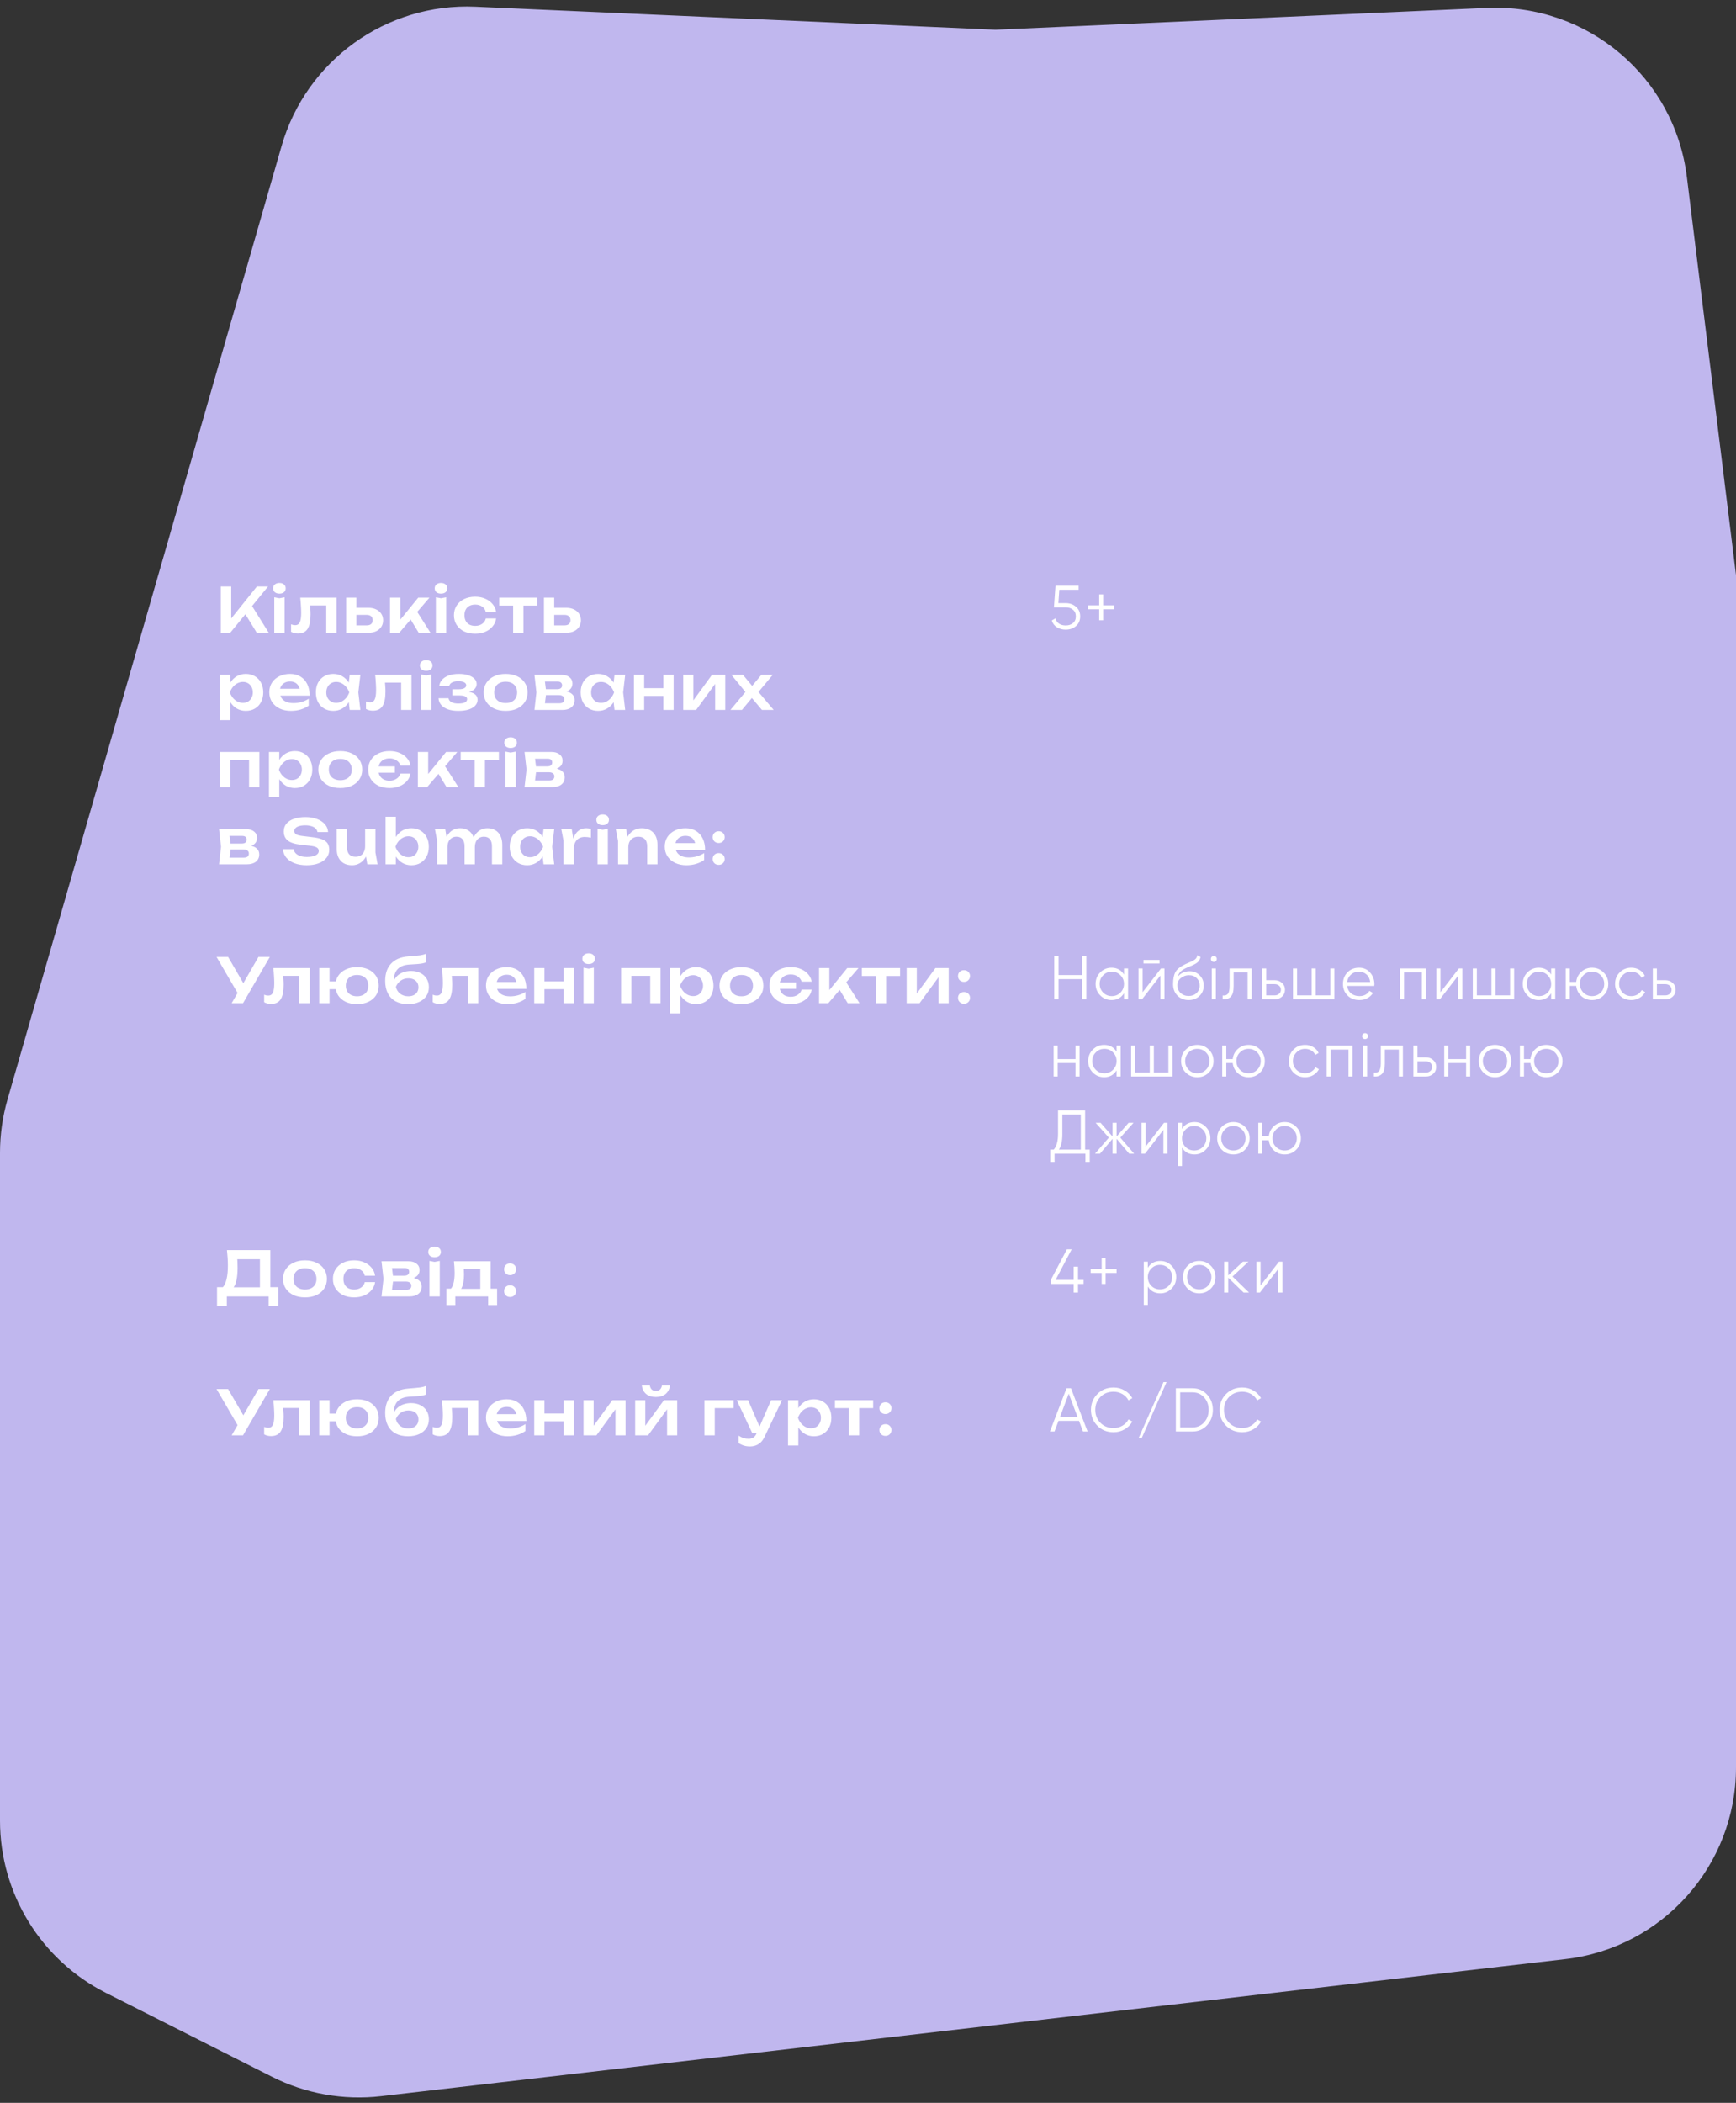 <?xml version="1.0" encoding="utf-8"?>
<svg width="450" height="545" viewBox="0 0 450 545" fill="none" xmlns="http://www.w3.org/2000/svg">
  <rect x="0" y="0" width="450" height="545" fill="#333333" stroke="none"/>
  <defs/>
  <path d="M72.981 37.879L1.946 284.958C0.655 289.449 0 294.1 0 298.773V471.869C0 490.733 10.617 507.991 27.453 516.497L70.48 538.235C79.215 542.648 89.053 544.4 98.775 543.275L405.748 507.749C430.97 504.83 450 483.471 450 458.08V149.035L437.268 45.877C434.072 19.979 411.495 0.893 385.426 2.051L258.049 7.71L123.245 1.743C100.152 0.721 79.368 15.662 72.981 37.879Z" fill="#C0B7EE"/>
  <path d="M57.232 164V152H59.936V161.792L59.168 161.248L66.592 152H69.488L59.68 164H57.232ZM62.96 158.128L64.912 156.384L69.664 164H66.56L62.96 158.128ZM71.097 154.8L72.425 155.056L73.769 154.8V164H71.097V154.8ZM72.425 153.856C71.945 153.856 71.551 153.733 71.241 153.488C70.943 153.232 70.793 152.896 70.793 152.48C70.793 152.053 70.943 151.717 71.241 151.472C71.551 151.216 71.945 151.088 72.425 151.088C72.916 151.088 73.311 151.216 73.609 151.472C73.908 151.717 74.057 152.053 74.057 152.48C74.057 152.896 73.908 153.232 73.609 153.488C73.311 153.733 72.916 153.856 72.425 153.856ZM77.833 154.896H87.241V164H84.569V155.696L85.801 156.912H79.161L80.313 155.92C80.366 156.571 80.409 157.173 80.441 157.728C80.484 158.272 80.505 158.763 80.505 159.2C80.505 160.949 80.243 162.219 79.721 163.008C79.209 163.797 78.377 164.192 77.225 164.192C76.905 164.192 76.596 164.155 76.297 164.08C76.009 164.016 75.726 163.904 75.449 163.744V161.808C75.641 161.883 75.828 161.941 76.009 161.984C76.201 162.016 76.377 162.032 76.537 162.032C77.081 162.032 77.47 161.787 77.705 161.296C77.95 160.795 78.073 159.973 78.073 158.832C78.073 158.32 78.052 157.733 78.009 157.072C77.977 156.411 77.918 155.685 77.833 154.896ZM89.729 164V154.896H92.385V163.312L91.521 162.08H95.073C95.564 162.08 95.943 161.963 96.209 161.728C96.476 161.483 96.609 161.152 96.609 160.736C96.609 160.299 96.476 159.963 96.209 159.728C95.943 159.483 95.564 159.36 95.073 159.36H91.537V157.52H95.473C96.252 157.52 96.924 157.659 97.489 157.936C98.065 158.203 98.513 158.581 98.833 159.072C99.153 159.552 99.313 160.117 99.313 160.768C99.313 161.408 99.153 161.973 98.833 162.464C98.513 162.955 98.071 163.333 97.505 163.6C96.94 163.867 96.273 164 95.505 164H89.729ZM101.1 164V154.896H103.772V161.84L102.988 161.568L108.412 154.896H111.324L103.5 164H101.1ZM108.54 164L105.82 159.536L107.788 158.016L111.596 164H108.54ZM112.986 154.8L114.314 155.056L115.658 154.8V164H112.986V154.8ZM114.314 153.856C113.834 153.856 113.439 153.733 113.13 153.488C112.831 153.232 112.682 152.896 112.682 152.48C112.682 152.053 112.831 151.717 113.13 151.472C113.439 151.216 113.834 151.088 114.314 151.088C114.805 151.088 115.199 151.216 115.498 151.472C115.797 151.717 115.946 152.053 115.946 152.48C115.946 152.896 115.797 153.232 115.498 153.488C115.199 153.733 114.805 153.856 114.314 153.856ZM128.602 160.288C128.495 161.067 128.191 161.755 127.69 162.352C127.199 162.949 126.564 163.413 125.786 163.744C125.007 164.075 124.138 164.24 123.178 164.24C122.09 164.24 121.13 164.043 120.298 163.648C119.476 163.243 118.831 162.677 118.362 161.952C117.903 161.227 117.674 160.395 117.674 159.456C117.674 158.507 117.903 157.675 118.362 156.96C118.831 156.235 119.476 155.669 120.298 155.264C121.13 154.859 122.09 154.656 123.178 154.656C124.138 154.656 125.007 154.827 125.786 155.168C126.564 155.499 127.199 155.963 127.69 156.56C128.191 157.147 128.495 157.835 128.602 158.624H125.93C125.791 158.005 125.471 157.531 124.97 157.2C124.479 156.859 123.882 156.688 123.178 156.688C122.612 156.688 122.116 156.8 121.69 157.024C121.274 157.237 120.954 157.552 120.73 157.968C120.506 158.373 120.394 158.869 120.394 159.456C120.394 160.032 120.506 160.528 120.73 160.944C120.954 161.349 121.274 161.664 121.69 161.888C122.116 162.101 122.612 162.208 123.178 162.208C123.892 162.208 124.495 162.032 124.986 161.68C125.487 161.328 125.802 160.864 125.93 160.288H128.602ZM133.013 155.824H135.685V164H133.013V155.824ZM129.397 154.896H139.301V156.944H129.397V154.896ZM141.004 164V154.896H143.66V163.312L142.796 162.08H146.348C146.839 162.08 147.218 161.963 147.484 161.728C147.751 161.483 147.884 161.152 147.884 160.736C147.884 160.299 147.751 159.963 147.484 159.728C147.218 159.483 146.839 159.36 146.348 159.36H142.812V157.52H146.748C147.527 157.52 148.199 157.659 148.764 157.936C149.34 158.203 149.788 158.581 150.108 159.072C150.428 159.552 150.588 160.117 150.588 160.768C150.588 161.408 150.428 161.973 150.108 162.464C149.788 162.955 149.346 163.333 148.78 163.6C148.215 163.867 147.548 164 146.78 164H141.004ZM57.008 174.896H59.68V177.792L59.568 178.144V180.336L59.68 180.992V186.64H57.008V174.896ZM58.752 179.456C58.933 178.485 59.248 177.643 59.696 176.928C60.155 176.203 60.725 175.643 61.408 175.248C62.101 174.853 62.869 174.656 63.712 174.656C64.608 174.656 65.392 174.859 66.064 175.264C66.747 175.659 67.28 176.219 67.664 176.944C68.048 177.659 68.24 178.496 68.24 179.456C68.24 180.405 68.048 181.243 67.664 181.968C67.28 182.683 66.747 183.243 66.064 183.648C65.392 184.043 64.608 184.24 63.712 184.24C62.859 184.24 62.091 184.043 61.408 183.648C60.736 183.253 60.171 182.699 59.712 181.984C59.253 181.259 58.933 180.416 58.752 179.456ZM65.536 179.456C65.536 178.923 65.424 178.453 65.2 178.048C64.987 177.632 64.688 177.312 64.304 177.088C63.92 176.853 63.477 176.736 62.976 176.736C62.475 176.736 62 176.853 61.552 177.088C61.104 177.312 60.709 177.632 60.368 178.048C60.037 178.453 59.776 178.923 59.584 179.456C59.776 179.989 60.037 180.459 60.368 180.864C60.709 181.269 61.104 181.589 61.552 181.824C62 182.048 62.475 182.16 62.976 182.16C63.477 182.16 63.92 182.048 64.304 181.824C64.688 181.589 64.987 181.269 65.2 180.864C65.424 180.459 65.536 179.989 65.536 179.456ZM75.421 184.24C74.344 184.24 73.378 184.043 72.525 183.648C71.682 183.243 71.016 182.677 70.525 181.952C70.045 181.227 69.805 180.384 69.805 179.424C69.805 178.475 70.034 177.643 70.493 176.928C70.962 176.213 71.602 175.659 72.413 175.264C73.224 174.859 74.146 174.656 75.181 174.656C76.237 174.656 77.144 174.891 77.901 175.36C78.658 175.819 79.24 176.469 79.645 177.312C80.061 178.155 80.269 179.147 80.269 180.288H71.949V178.512H78.829L77.789 179.152C77.746 178.619 77.613 178.165 77.389 177.792C77.175 177.419 76.882 177.131 76.509 176.928C76.135 176.725 75.698 176.624 75.197 176.624C74.653 176.624 74.178 176.736 73.773 176.96C73.378 177.173 73.069 177.477 72.845 177.872C72.632 178.256 72.525 178.709 72.525 179.232C72.525 179.861 72.663 180.4 72.941 180.848C73.218 181.296 73.624 181.637 74.157 181.872C74.69 182.107 75.335 182.224 76.093 182.224C76.775 182.224 77.463 182.128 78.157 181.936C78.85 181.733 79.474 181.451 80.029 181.088V182.88C79.431 183.307 78.733 183.643 77.933 183.888C77.144 184.123 76.306 184.24 75.421 184.24ZM90.648 184L90.264 180.672L90.696 179.456L90.264 178.256L90.648 174.896H93.416L92.888 179.456L93.416 184H90.648ZM91.352 179.456C91.181 180.416 90.866 181.259 90.408 181.984C89.96 182.699 89.389 183.253 88.696 183.648C88.013 184.043 87.245 184.24 86.392 184.24C85.506 184.24 84.722 184.043 84.04 183.648C83.357 183.243 82.824 182.683 82.44 181.968C82.066 181.243 81.88 180.405 81.88 179.456C81.88 178.496 82.066 177.659 82.44 176.944C82.824 176.219 83.357 175.659 84.04 175.264C84.722 174.859 85.506 174.656 86.392 174.656C87.245 174.656 88.013 174.853 88.696 175.248C89.389 175.643 89.965 176.203 90.424 176.928C90.882 177.643 91.192 178.485 91.352 179.456ZM84.584 179.456C84.584 179.989 84.69 180.459 84.904 180.864C85.128 181.269 85.432 181.589 85.816 181.824C86.2 182.048 86.642 182.16 87.144 182.16C87.645 182.16 88.114 182.048 88.552 181.824C89 181.589 89.394 181.269 89.736 180.864C90.077 180.459 90.344 179.989 90.536 179.456C90.344 178.923 90.077 178.453 89.736 178.048C89.394 177.632 89 177.312 88.552 177.088C88.114 176.853 87.645 176.736 87.144 176.736C86.642 176.736 86.2 176.853 85.816 177.088C85.432 177.312 85.128 177.632 84.904 178.048C84.69 178.453 84.584 178.923 84.584 179.456ZM97.25 174.896H106.658V184H103.986V175.696L105.218 176.912H98.578L99.73 175.92C99.784 176.571 99.826 177.173 99.858 177.728C99.901 178.272 99.922 178.763 99.922 179.2C99.922 180.949 99.661 182.219 99.138 183.008C98.626 183.797 97.794 184.192 96.642 184.192C96.322 184.192 96.013 184.155 95.714 184.08C95.426 184.016 95.144 183.904 94.866 183.744V181.808C95.058 181.883 95.245 181.941 95.426 181.984C95.618 182.016 95.794 182.032 95.954 182.032C96.498 182.032 96.888 181.787 97.122 181.296C97.368 180.795 97.49 179.973 97.49 178.832C97.49 178.32 97.469 177.733 97.426 177.072C97.394 176.411 97.336 175.685 97.25 174.896ZM109.147 174.8L110.475 175.056L111.819 174.8V184H109.147V174.8ZM110.475 173.856C109.995 173.856 109.6 173.733 109.291 173.488C108.992 173.232 108.843 172.896 108.843 172.48C108.843 172.053 108.992 171.717 109.291 171.472C109.6 171.216 109.995 171.088 110.475 171.088C110.965 171.088 111.36 171.216 111.659 171.472C111.957 171.717 112.107 172.053 112.107 172.48C112.107 172.896 111.957 173.232 111.659 173.488C111.36 173.733 110.965 173.856 110.475 173.856ZM118.81 184.24C117.797 184.24 116.912 184.112 116.154 183.856C115.397 183.589 114.805 183.211 114.378 182.72C113.952 182.219 113.717 181.632 113.674 180.96H116.266C116.341 181.408 116.597 181.749 117.034 181.984C117.472 182.219 118.064 182.336 118.81 182.336C119.525 182.336 120.08 182.245 120.474 182.064C120.88 181.872 121.082 181.579 121.082 181.184C121.082 180.864 120.912 180.629 120.57 180.48C120.24 180.32 119.706 180.24 118.97 180.24H117.274V178.64H118.922C119.584 178.64 120.069 178.544 120.378 178.352C120.698 178.16 120.858 177.92 120.858 177.632C120.858 177.28 120.672 177.013 120.298 176.832C119.936 176.651 119.445 176.56 118.826 176.56C118.144 176.56 117.594 176.667 117.178 176.88C116.762 177.093 116.517 177.413 116.442 177.84H113.866C113.909 177.253 114.133 176.72 114.538 176.24C114.944 175.76 115.514 175.376 116.25 175.088C116.997 174.8 117.893 174.656 118.938 174.656C119.866 174.656 120.677 174.768 121.37 174.992C122.064 175.216 122.602 175.525 122.986 175.92C123.37 176.315 123.562 176.768 123.562 177.28C123.562 177.685 123.434 178.059 123.178 178.4C122.933 178.741 122.533 179.013 121.978 179.216C121.434 179.419 120.72 179.52 119.834 179.52V179.248C121.104 179.195 122.08 179.349 122.762 179.712C123.456 180.075 123.802 180.629 123.802 181.376C123.802 181.92 123.605 182.411 123.21 182.848C122.826 183.285 122.261 183.627 121.514 183.872C120.768 184.117 119.866 184.24 118.81 184.24ZM131.073 184.24C129.942 184.24 128.95 184.043 128.097 183.648C127.243 183.243 126.577 182.683 126.097 181.968C125.617 181.243 125.377 180.405 125.377 179.456C125.377 178.496 125.617 177.659 126.097 176.944C126.577 176.219 127.243 175.659 128.097 175.264C128.95 174.859 129.942 174.656 131.073 174.656C132.203 174.656 133.195 174.859 134.049 175.264C134.902 175.659 135.563 176.219 136.033 176.944C136.513 177.659 136.753 178.496 136.753 179.456C136.753 180.405 136.513 181.243 136.033 181.968C135.563 182.683 134.902 183.243 134.049 183.648C133.195 184.043 132.203 184.24 131.073 184.24ZM131.073 182.208C131.691 182.208 132.219 182.096 132.657 181.872C133.105 181.648 133.446 181.333 133.681 180.928C133.926 180.512 134.049 180.021 134.049 179.456C134.049 178.88 133.926 178.389 133.681 177.984C133.446 177.568 133.105 177.248 132.657 177.024C132.219 176.8 131.691 176.688 131.073 176.688C130.465 176.688 129.937 176.8 129.489 177.024C129.041 177.248 128.694 177.568 128.449 177.984C128.214 178.389 128.097 178.88 128.097 179.456C128.097 180.021 128.214 180.512 128.449 180.928C128.694 181.333 129.041 181.648 129.489 181.872C129.937 182.096 130.465 182.208 131.073 182.208ZM138.535 184L139.047 179.456L138.535 174.896H145.543C146.417 174.896 147.111 175.104 147.623 175.52C148.135 175.925 148.391 176.48 148.391 177.184C148.391 177.845 148.135 178.384 147.623 178.8C147.111 179.205 146.396 179.445 145.479 179.52L145.671 179.072C146.737 179.104 147.548 179.328 148.103 179.744C148.668 180.149 148.951 180.72 148.951 181.456C148.951 182.245 148.663 182.869 148.087 183.328C147.521 183.776 146.743 184 145.751 184H138.535ZM141.111 183.408L140.087 182.272H144.935C145.393 182.272 145.729 182.181 145.943 182C146.156 181.808 146.263 181.541 146.263 181.2C146.263 180.891 146.145 180.64 145.911 180.448C145.676 180.245 145.292 180.144 144.759 180.144H140.631V178.624H144.407C144.855 178.624 145.18 178.533 145.383 178.352C145.596 178.171 145.703 177.925 145.703 177.616C145.703 177.328 145.607 177.093 145.415 176.912C145.233 176.731 144.935 176.64 144.519 176.64H140.103L141.111 175.504L141.607 179.456L141.111 183.408ZM159.293 184L158.909 180.672L159.341 179.456L158.909 178.256L159.293 174.896H162.061L161.533 179.456L162.061 184H159.293ZM159.997 179.456C159.827 180.416 159.512 181.259 159.053 181.984C158.605 182.699 158.035 183.253 157.341 183.648C156.659 184.043 155.891 184.24 155.037 184.24C154.152 184.24 153.368 184.043 152.685 183.648C152.003 183.243 151.469 182.683 151.085 181.968C150.712 181.243 150.525 180.405 150.525 179.456C150.525 178.496 150.712 177.659 151.085 176.944C151.469 176.219 152.003 175.659 152.685 175.264C153.368 174.859 154.152 174.656 155.037 174.656C155.891 174.656 156.659 174.853 157.341 175.248C158.035 175.643 158.611 176.203 159.069 176.928C159.528 177.643 159.837 178.485 159.997 179.456ZM153.229 179.456C153.229 179.989 153.336 180.459 153.549 180.864C153.773 181.269 154.077 181.589 154.461 181.824C154.845 182.048 155.288 182.16 155.789 182.16C156.291 182.16 156.76 182.048 157.197 181.824C157.645 181.589 158.04 181.269 158.381 180.864C158.723 180.459 158.989 179.989 159.181 179.456C158.989 178.923 158.723 178.453 158.381 178.048C158.04 177.632 157.645 177.312 157.197 177.088C156.76 176.853 156.291 176.736 155.789 176.736C155.288 176.736 154.845 176.853 154.461 177.088C154.077 177.312 153.773 177.632 153.549 178.048C153.336 178.453 153.229 178.923 153.229 179.456ZM164.328 174.896H166.984V184H164.328V174.896ZM171.96 174.896H174.616V184H171.96V174.896ZM165.848 178.352H173V180.368H165.848V178.352ZM177.105 184V174.896H179.729V182.592L179.073 182.416L184.561 174.896H188.001V184H185.377V176.16L186.033 176.352L180.449 184H177.105ZM189.339 184L193.643 178.848L193.627 179.84L189.595 174.896H192.587L195.435 178.32H194.507L197.371 174.896H200.315L196.155 179.888L196.027 178.64L200.555 184H197.515L194.411 180.32H195.387L192.315 184H189.339ZM67.232 194.896V204H64.56V195.696L65.792 196.912H58.448L59.68 195.696V204H57.008V194.896H67.232ZM69.722 194.896H72.394V197.792L72.282 198.144V200.336L72.394 200.992V206.64H69.722V194.896ZM71.466 199.456C71.648 198.485 71.962 197.643 72.41 196.928C72.869 196.203 73.44 195.643 74.122 195.248C74.816 194.853 75.584 194.656 76.426 194.656C77.322 194.656 78.106 194.859 78.778 195.264C79.461 195.659 79.994 196.219 80.378 196.944C80.762 197.659 80.954 198.496 80.954 199.456C80.954 200.405 80.762 201.243 80.378 201.968C79.994 202.683 79.461 203.243 78.778 203.648C78.106 204.043 77.322 204.24 76.426 204.24C75.573 204.24 74.805 204.043 74.122 203.648C73.45 203.253 72.885 202.699 72.426 201.984C71.968 201.259 71.648 200.416 71.466 199.456ZM78.25 199.456C78.25 198.923 78.138 198.453 77.914 198.048C77.701 197.632 77.402 197.312 77.018 197.088C76.634 196.853 76.192 196.736 75.69 196.736C75.189 196.736 74.714 196.853 74.266 197.088C73.818 197.312 73.424 197.632 73.082 198.048C72.752 198.453 72.49 198.923 72.298 199.456C72.49 199.989 72.752 200.459 73.082 200.864C73.424 201.269 73.818 201.589 74.266 201.824C74.714 202.048 75.189 202.16 75.69 202.16C76.192 202.16 76.634 202.048 77.018 201.824C77.402 201.589 77.701 201.269 77.914 200.864C78.138 200.459 78.25 199.989 78.25 199.456ZM88.215 204.24C87.085 204.24 86.093 204.043 85.239 203.648C84.386 203.243 83.719 202.683 83.239 201.968C82.759 201.243 82.519 200.405 82.519 199.456C82.519 198.496 82.759 197.659 83.239 196.944C83.719 196.219 84.386 195.659 85.239 195.264C86.093 194.859 87.085 194.656 88.215 194.656C89.346 194.656 90.338 194.859 91.191 195.264C92.045 195.659 92.706 196.219 93.175 196.944C93.655 197.659 93.895 198.496 93.895 199.456C93.895 200.405 93.655 201.243 93.175 201.968C92.706 202.683 92.045 203.243 91.191 203.648C90.338 204.043 89.346 204.24 88.215 204.24ZM88.215 202.208C88.834 202.208 89.362 202.096 89.799 201.872C90.247 201.648 90.589 201.333 90.823 200.928C91.069 200.512 91.191 200.021 91.191 199.456C91.191 198.88 91.069 198.389 90.823 197.984C90.589 197.568 90.247 197.248 89.799 197.024C89.362 196.8 88.834 196.688 88.215 196.688C87.607 196.688 87.079 196.8 86.631 197.024C86.183 197.248 85.837 197.568 85.591 197.984C85.357 198.389 85.239 198.88 85.239 199.456C85.239 200.021 85.357 200.512 85.591 200.928C85.837 201.333 86.183 201.648 86.631 201.872C87.079 202.096 87.607 202.208 88.215 202.208ZM100.988 204.24C99.9 204.24 98.935 204.043 98.092 203.648C97.26 203.243 96.61 202.677 96.14 201.952C95.682 201.227 95.452 200.395 95.452 199.456C95.452 198.507 95.682 197.675 96.14 196.96C96.61 196.235 97.26 195.669 98.092 195.264C98.935 194.859 99.9 194.656 100.988 194.656C101.948 194.656 102.812 194.816 103.58 195.136C104.348 195.456 104.978 195.899 105.468 196.464C105.97 197.019 106.284 197.669 106.412 198.416H103.804C103.644 197.872 103.308 197.429 102.796 197.088C102.284 196.736 101.682 196.56 100.988 196.56C100.391 196.56 99.874 196.677 99.436 196.912C98.999 197.136 98.658 197.467 98.412 197.904C98.178 198.331 98.06 198.848 98.06 199.456C98.06 200.053 98.178 200.571 98.412 201.008C98.658 201.435 98.999 201.765 99.436 202C99.874 202.224 100.391 202.336 100.988 202.336C101.682 202.336 102.284 202.165 102.796 201.824C103.308 201.483 103.644 201.035 103.804 200.48H106.412C106.284 201.227 105.97 201.883 105.468 202.448C104.978 203.003 104.348 203.44 103.58 203.76C102.812 204.08 101.948 204.24 100.988 204.24ZM96.844 200.272V198.624H102.348V200.272H96.844ZM108.319 204V194.896H110.991V201.84L110.207 201.568L115.631 194.896H118.543L110.719 204H108.319ZM115.759 204L113.039 199.536L115.007 198.016L118.815 204H115.759ZM123.037 195.824H125.709V204H123.037V195.824ZM119.421 194.896H129.325V196.944H119.421V194.896ZM131.029 194.8L132.357 195.056L133.701 194.8V204H131.029V194.8ZM132.357 193.856C131.877 193.856 131.482 193.733 131.173 193.488C130.874 193.232 130.725 192.896 130.725 192.48C130.725 192.053 130.874 191.717 131.173 191.472C131.482 191.216 131.877 191.088 132.357 191.088C132.847 191.088 133.242 191.216 133.541 191.472C133.839 191.717 133.989 192.053 133.989 192.48C133.989 192.896 133.839 193.232 133.541 193.488C133.242 193.733 132.847 193.856 132.357 193.856ZM135.972 204L136.484 199.456L135.972 194.896H142.98C143.855 194.896 144.548 195.104 145.06 195.52C145.572 195.925 145.828 196.48 145.828 197.184C145.828 197.845 145.572 198.384 145.06 198.8C144.548 199.205 143.833 199.445 142.916 199.52L143.108 199.072C144.175 199.104 144.985 199.328 145.54 199.744C146.105 200.149 146.388 200.72 146.388 201.456C146.388 202.245 146.1 202.869 145.524 203.328C144.959 203.776 144.18 204 143.188 204H135.972ZM138.548 203.408L137.524 202.272H142.372C142.831 202.272 143.167 202.181 143.38 202C143.593 201.808 143.7 201.541 143.7 201.2C143.7 200.891 143.583 200.64 143.348 200.448C143.113 200.245 142.729 200.144 142.196 200.144H138.068V198.624H141.844C142.292 198.624 142.617 198.533 142.82 198.352C143.033 198.171 143.14 197.925 143.14 197.616C143.14 197.328 143.044 197.093 142.852 196.912C142.671 196.731 142.372 196.64 141.956 196.64H137.54L138.548 195.504L139.044 199.456L138.548 203.408ZM56.784 224L57.296 219.456L56.784 214.896H63.792C64.667 214.896 65.36 215.104 65.872 215.52C66.384 215.925 66.64 216.48 66.64 217.184C66.64 217.845 66.384 218.384 65.872 218.8C65.36 219.205 64.645 219.445 63.728 219.52L63.92 219.072C64.987 219.104 65.797 219.328 66.352 219.744C66.917 220.149 67.2 220.72 67.2 221.456C67.2 222.245 66.912 222.869 66.336 223.328C65.771 223.776 64.992 224 64 224H56.784ZM59.36 223.408L58.336 222.272H63.184C63.643 222.272 63.979 222.181 64.192 222C64.405 221.808 64.512 221.541 64.512 221.2C64.512 220.891 64.395 220.64 64.16 220.448C63.925 220.245 63.541 220.144 63.008 220.144H58.88V218.624H62.656C63.104 218.624 63.429 218.533 63.632 218.352C63.845 218.171 63.952 217.925 63.952 217.616C63.952 217.328 63.856 217.093 63.664 216.912C63.483 216.731 63.184 216.64 62.768 216.64H58.352L59.36 215.504L59.856 219.456L59.36 223.408ZM73.365 220.08H76.117C76.18 220.485 76.356 220.843 76.644 221.152C76.943 221.451 77.338 221.685 77.829 221.856C78.33 222.016 78.906 222.096 79.556 222.096C80.506 222.096 81.252 221.963 81.796 221.696C82.351 221.419 82.629 221.035 82.629 220.544C82.629 220.16 82.469 219.867 82.148 219.664C81.839 219.451 81.258 219.296 80.404 219.2L77.989 218.928C76.431 218.757 75.3 218.395 74.597 217.84C73.903 217.275 73.556 216.491 73.556 215.488C73.556 214.699 73.786 214.027 74.245 213.472C74.714 212.917 75.37 212.496 76.213 212.208C77.055 211.909 78.047 211.76 79.189 211.76C80.298 211.76 81.284 211.925 82.148 212.256C83.013 212.576 83.701 213.029 84.213 213.616C84.725 214.192 85.002 214.869 85.044 215.648H82.293C82.239 215.296 82.079 214.992 81.812 214.736C81.556 214.469 81.199 214.267 80.74 214.128C80.282 213.979 79.743 213.904 79.124 213.904C78.26 213.904 77.573 214.032 77.061 214.288C76.549 214.544 76.293 214.907 76.293 215.376C76.293 215.739 76.442 216.021 76.74 216.224C77.05 216.416 77.588 216.56 78.356 216.656L80.868 216.96C81.978 217.077 82.858 217.269 83.508 217.536C84.17 217.792 84.639 218.139 84.916 218.576C85.204 219.013 85.349 219.568 85.349 220.24C85.349 221.04 85.103 221.744 84.612 222.352C84.132 222.949 83.455 223.413 82.581 223.744C81.706 224.075 80.682 224.24 79.508 224.24C78.314 224.24 77.263 224.069 76.356 223.728C75.45 223.376 74.735 222.891 74.213 222.272C73.69 221.643 73.407 220.912 73.365 220.08ZM91.257 224.24C90.415 224.24 89.695 224.069 89.097 223.728C88.51 223.376 88.057 222.88 87.737 222.24C87.428 221.6 87.273 220.843 87.273 219.968V214.896H89.945V219.568C89.945 220.379 90.137 220.997 90.521 221.424C90.905 221.84 91.449 222.048 92.153 222.048C92.676 222.048 93.118 221.941 93.481 221.728C93.855 221.504 94.142 221.184 94.345 220.768C94.548 220.352 94.649 219.867 94.649 219.312L95.513 219.776C95.406 220.715 95.156 221.52 94.761 222.192C94.367 222.853 93.865 223.36 93.257 223.712C92.66 224.064 91.993 224.24 91.257 224.24ZM95.209 224L94.649 220.544V214.896H97.321V220.944L97.881 224H95.209ZM99.944 211.68H102.616V217.792L102.248 218.512V220.496L102.616 221.232V224H99.944V211.68ZM101.672 219.456C101.842 218.485 102.157 217.643 102.616 216.928C103.074 216.203 103.645 215.643 104.328 215.248C105.01 214.853 105.778 214.656 106.632 214.656C107.517 214.656 108.301 214.859 108.984 215.264C109.666 215.659 110.2 216.219 110.584 216.944C110.968 217.659 111.16 218.496 111.16 219.456C111.16 220.405 110.968 221.243 110.584 221.968C110.2 222.683 109.666 223.243 108.984 223.648C108.301 224.043 107.517 224.24 106.632 224.24C105.778 224.24 105.01 224.043 104.328 223.648C103.645 223.253 103.074 222.699 102.616 221.984C102.168 221.259 101.853 220.416 101.672 219.456ZM108.44 219.456C108.44 218.923 108.328 218.453 108.104 218.048C107.89 217.632 107.592 217.312 107.208 217.088C106.824 216.853 106.386 216.736 105.896 216.736C105.394 216.736 104.92 216.853 104.472 217.088C104.024 217.312 103.629 217.632 103.288 218.048C102.957 218.453 102.696 218.923 102.504 219.456C102.696 219.989 102.957 220.459 103.288 220.864C103.629 221.269 104.024 221.589 104.472 221.824C104.92 222.048 105.394 222.16 105.896 222.16C106.386 222.16 106.824 222.048 107.208 221.824C107.592 221.589 107.89 221.269 108.104 220.864C108.328 220.459 108.44 219.989 108.44 219.456ZM112.742 214.896H115.414L115.99 218.368V224H113.318V217.968L112.742 214.896ZM119.238 214.656C120.048 214.656 120.742 214.832 121.318 215.184C121.894 215.525 122.331 216.016 122.63 216.656C122.939 217.296 123.094 218.059 123.094 218.944V224H120.422V219.344C120.422 218.523 120.24 217.904 119.878 217.488C119.526 217.061 119.008 216.848 118.326 216.848C117.846 216.848 117.43 216.965 117.078 217.2C116.726 217.424 116.454 217.739 116.262 218.144C116.08 218.549 115.99 219.035 115.99 219.6L115.11 219.136C115.216 218.176 115.462 217.365 115.846 216.704C116.23 216.043 116.71 215.536 117.286 215.184C117.872 214.832 118.523 214.656 119.238 214.656ZM126.326 214.656C127.136 214.656 127.83 214.832 128.406 215.184C128.992 215.525 129.435 216.016 129.734 216.656C130.043 217.296 130.198 218.059 130.198 218.944V224H127.526V219.344C127.526 218.523 127.344 217.904 126.982 217.488C126.63 217.061 126.112 216.848 125.43 216.848C124.95 216.848 124.534 216.965 124.182 217.2C123.83 217.424 123.558 217.739 123.366 218.144C123.184 218.549 123.094 219.035 123.094 219.6L122.214 219.136C122.32 218.176 122.566 217.365 122.95 216.704C123.334 216.043 123.814 215.536 124.39 215.184C124.976 214.832 125.622 214.656 126.326 214.656ZM140.896 224L140.512 220.672L140.944 219.456L140.512 218.256L140.896 214.896H143.664L143.136 219.456L143.664 224H140.896ZM141.6 219.456C141.429 220.416 141.115 221.259 140.656 221.984C140.208 222.699 139.637 223.253 138.944 223.648C138.261 224.043 137.493 224.24 136.64 224.24C135.755 224.24 134.971 224.043 134.288 223.648C133.605 223.243 133.072 222.683 132.688 221.968C132.315 221.243 132.128 220.405 132.128 219.456C132.128 218.496 132.315 217.659 132.688 216.944C133.072 216.219 133.605 215.659 134.288 215.264C134.971 214.859 135.755 214.656 136.64 214.656C137.493 214.656 138.261 214.853 138.944 215.248C139.637 215.643 140.213 216.203 140.672 216.928C141.131 217.643 141.44 218.485 141.6 219.456ZM134.832 219.456C134.832 219.989 134.939 220.459 135.152 220.864C135.376 221.269 135.68 221.589 136.064 221.824C136.448 222.048 136.891 222.16 137.392 222.16C137.893 222.16 138.363 222.048 138.8 221.824C139.248 221.589 139.643 221.269 139.984 220.864C140.325 220.459 140.592 219.989 140.784 219.456C140.592 218.923 140.325 218.453 139.984 218.048C139.643 217.632 139.248 217.312 138.8 217.088C138.363 216.853 137.893 216.736 137.392 216.736C136.891 216.736 136.448 216.853 136.064 217.088C135.68 217.312 135.376 217.632 135.152 218.048C134.939 218.453 134.832 218.923 134.832 219.456ZM145.499 214.896H148.203L148.747 218.176V224H146.075V217.888L145.499 214.896ZM153.179 214.8V217.104C152.901 217.04 152.624 216.992 152.347 216.96C152.069 216.928 151.808 216.912 151.563 216.912C151.029 216.912 150.549 217.024 150.123 217.248C149.696 217.472 149.36 217.819 149.115 218.288C148.869 218.757 148.747 219.349 148.747 220.064L148.187 219.392C148.251 218.741 148.368 218.133 148.539 217.568C148.709 216.992 148.944 216.491 149.243 216.064C149.552 215.627 149.931 215.285 150.379 215.04C150.827 214.784 151.36 214.656 151.979 214.656C152.181 214.656 152.384 214.672 152.587 214.704C152.8 214.725 152.997 214.757 153.179 214.8ZM154.895 214.8L156.223 215.056L157.567 214.8V224H154.895V214.8ZM156.223 213.856C155.743 213.856 155.348 213.733 155.039 213.488C154.74 213.232 154.591 212.896 154.591 212.48C154.591 212.053 154.74 211.717 155.039 211.472C155.348 211.216 155.743 211.088 156.223 211.088C156.714 211.088 157.108 211.216 157.407 211.472C157.706 211.717 157.855 212.053 157.855 212.48C157.855 212.896 157.706 213.232 157.407 213.488C157.108 213.733 156.714 213.856 156.223 213.856ZM159.63 214.896H162.302L162.878 218.368V224H160.206V217.968L159.63 214.896ZM166.35 214.656C167.214 214.656 167.95 214.832 168.558 215.184C169.166 215.525 169.63 216.016 169.95 216.656C170.27 217.296 170.43 218.059 170.43 218.944V224H167.758V219.344C167.758 218.523 167.561 217.904 167.166 217.488C166.772 217.061 166.196 216.848 165.438 216.848C164.926 216.848 164.473 216.965 164.078 217.2C163.694 217.424 163.396 217.739 163.182 218.144C162.98 218.549 162.878 219.035 162.878 219.6L161.998 219.136C162.105 218.176 162.361 217.365 162.766 216.704C163.172 216.043 163.684 215.536 164.302 215.184C164.921 214.832 165.604 214.656 166.35 214.656ZM177.928 224.24C176.851 224.24 175.886 224.043 175.032 223.648C174.19 223.243 173.523 222.677 173.032 221.952C172.552 221.227 172.312 220.384 172.312 219.424C172.312 218.475 172.542 217.643 173 216.928C173.47 216.213 174.11 215.659 174.92 215.264C175.731 214.859 176.654 214.656 177.688 214.656C178.744 214.656 179.651 214.891 180.408 215.36C181.166 215.819 181.747 216.469 182.152 217.312C182.568 218.155 182.776 219.147 182.776 220.288H174.456V218.512H181.336L180.296 219.152C180.254 218.619 180.12 218.165 179.896 217.792C179.683 217.419 179.39 217.131 179.016 216.928C178.643 216.725 178.206 216.624 177.704 216.624C177.16 216.624 176.686 216.736 176.28 216.96C175.886 217.173 175.576 217.477 175.352 217.872C175.139 218.256 175.032 218.709 175.032 219.232C175.032 219.861 175.171 220.4 175.448 220.848C175.726 221.296 176.131 221.637 176.664 221.872C177.198 222.107 177.843 222.224 178.6 222.224C179.283 222.224 179.971 222.128 180.664 221.936C181.358 221.733 181.982 221.451 182.536 221.088V222.88C181.939 223.307 181.24 223.643 180.44 223.888C179.651 224.123 178.814 224.24 177.928 224.24ZM186.291 224.144C185.843 224.144 185.47 224 185.171 223.712C184.883 223.424 184.739 223.061 184.739 222.624C184.739 222.187 184.883 221.824 185.171 221.536C185.47 221.248 185.843 221.104 186.291 221.104C186.75 221.104 187.123 221.248 187.411 221.536C187.71 221.824 187.859 222.187 187.859 222.624C187.859 223.061 187.71 223.424 187.411 223.712C187.123 224 186.75 224.144 186.291 224.144ZM186.291 218.48C185.843 218.48 185.47 218.336 185.171 218.048C184.883 217.76 184.739 217.397 184.739 216.96C184.739 216.523 184.883 216.16 185.171 215.872C185.47 215.584 185.843 215.44 186.291 215.44C186.75 215.44 187.123 215.584 187.411 215.872C187.71 216.16 187.859 216.523 187.859 216.96C187.859 217.397 187.71 217.76 187.411 218.048C187.123 218.336 186.75 218.48 186.291 218.48Z" fill="white"/>
  <path d="M276.24 156.312C277.285 156.312 278.171 156.621 278.896 157.24C279.632 157.848 280 158.685 280 159.752C280 160.819 279.632 161.661 278.896 162.28C278.171 162.888 277.285 163.192 276.24 163.192C275.397 163.192 274.645 162.989 273.984 162.584C273.323 162.168 272.875 161.576 272.64 160.808L273.584 160.264C273.744 160.861 274.059 161.32 274.528 161.64C275.008 161.949 275.579 162.104 276.24 162.104C277.008 162.104 277.637 161.901 278.128 161.496C278.629 161.08 278.88 160.499 278.88 159.752C278.88 159.005 278.629 158.429 278.128 158.024C277.637 157.608 277.008 157.4 276.24 157.4H273.2L273.6 151.8H279.6V152.856H274.592L274.352 156.312H276.24ZM288.801 156.888V157.912H285.953V160.76H284.929V157.912H282.081V156.888H284.929V154.04H285.953V156.888H288.801Z" fill="white"/>
  <path d="M60.048 260L62.112 256.432H62.144L67.008 248H69.952L62.992 260H60.048ZM62.112 258.256L56.128 248H59.12L63.984 256.368L62.112 258.256ZM70.853 250.896H80.261V260H77.589V251.696L78.821 252.912H72.181L73.333 251.92C73.386 252.571 73.429 253.173 73.461 253.728C73.504 254.272 73.525 254.763 73.525 255.2C73.525 256.949 73.263 258.219 72.741 259.008C72.229 259.797 71.397 260.192 70.245 260.192C69.925 260.192 69.615 260.155 69.317 260.08C69.029 260.016 68.746 259.904 68.469 259.744V257.808C68.661 257.883 68.847 257.941 69.029 257.984C69.221 258.016 69.397 258.032 69.557 258.032C70.101 258.032 70.49 257.787 70.725 257.296C70.97 256.795 71.093 255.973 71.093 254.832C71.093 254.32 71.072 253.733 71.029 253.072C70.997 252.411 70.938 251.685 70.853 250.896ZM92.557 260.24C91.437 260.24 90.456 260.043 89.613 259.648C88.771 259.243 88.115 258.683 87.645 257.968C87.187 257.243 86.957 256.405 86.957 255.456C86.957 254.496 87.187 253.659 87.645 252.944C88.115 252.219 88.771 251.659 89.613 251.264C90.456 250.859 91.437 250.656 92.557 250.656C93.677 250.656 94.659 250.859 95.501 251.264C96.344 251.659 97 252.219 97.469 252.944C97.939 253.659 98.173 254.496 98.173 255.456C98.173 256.405 97.939 257.243 97.469 257.968C97 258.683 96.344 259.243 95.501 259.648C94.659 260.043 93.677 260.24 92.557 260.24ZM82.749 260V250.896H85.421V260H82.749ZM84.253 256.368V254.368H88.653V256.368H84.253ZM92.557 258.208C93.165 258.208 93.683 258.096 94.109 257.872C94.547 257.648 94.883 257.333 95.117 256.928C95.352 256.512 95.469 256.021 95.469 255.456C95.469 254.88 95.352 254.389 95.117 253.984C94.883 253.568 94.547 253.248 94.109 253.024C93.683 252.8 93.165 252.688 92.557 252.688C91.96 252.688 91.443 252.8 91.005 253.024C90.568 253.248 90.232 253.568 89.997 253.984C89.763 254.389 89.645 254.88 89.645 255.456C89.645 256.021 89.763 256.512 89.997 256.928C90.232 257.333 90.568 257.648 91.005 257.872C91.443 258.096 91.96 258.208 92.557 258.208ZM105.782 260.24C104.534 260.24 103.467 260.005 102.582 259.536C101.697 259.056 101.019 258.368 100.55 257.472C100.081 256.576 99.846 255.493 99.846 254.224C99.846 252.336 100.353 250.848 101.366 249.76C102.379 248.672 103.83 248.048 105.718 247.888C106.486 247.824 107.121 247.771 107.622 247.728C108.123 247.685 108.534 247.643 108.854 247.6C109.185 247.547 109.462 247.493 109.686 247.44C109.91 247.376 110.129 247.307 110.342 247.232V249.456C110.118 249.541 109.83 249.621 109.478 249.696C109.137 249.76 108.699 249.813 108.166 249.856C107.643 249.899 106.998 249.941 106.23 249.984C104.833 250.048 103.793 250.432 103.11 251.136C102.427 251.84 102.086 252.853 102.086 254.176V254.608L101.99 254.416C102.203 253.84 102.529 253.344 102.966 252.928C103.403 252.512 103.926 252.197 104.534 251.984C105.153 251.76 105.819 251.648 106.534 251.648C107.462 251.648 108.273 251.824 108.966 252.176C109.659 252.517 110.198 253.003 110.582 253.632C110.977 254.261 111.174 254.997 111.174 255.84C111.174 256.725 110.95 257.499 110.502 258.16C110.054 258.821 109.425 259.333 108.614 259.696C107.814 260.059 106.87 260.24 105.782 260.24ZM105.846 258.208C106.379 258.208 106.843 258.112 107.238 257.92C107.633 257.728 107.937 257.456 108.15 257.104C108.363 256.752 108.47 256.341 108.47 255.872C108.47 255.403 108.363 254.997 108.15 254.656C107.937 254.304 107.633 254.032 107.238 253.84C106.843 253.648 106.379 253.552 105.846 253.552C105.11 253.552 104.459 253.749 103.894 254.144C103.329 254.528 102.902 255.067 102.614 255.76C102.785 256.507 103.158 257.104 103.734 257.552C104.321 257.989 105.025 258.208 105.846 258.208ZM114.558 250.896H123.966V260H121.294V251.696L122.526 252.912H115.886L117.038 251.92C117.092 252.571 117.134 253.173 117.166 253.728C117.209 254.272 117.23 254.763 117.23 255.2C117.23 256.949 116.969 258.219 116.446 259.008C115.934 259.797 115.102 260.192 113.95 260.192C113.63 260.192 113.321 260.155 113.022 260.08C112.734 260.016 112.452 259.904 112.174 259.744V257.808C112.366 257.883 112.553 257.941 112.734 257.984C112.926 258.016 113.102 258.032 113.262 258.032C113.806 258.032 114.196 257.787 114.43 257.296C114.676 256.795 114.798 255.973 114.798 254.832C114.798 254.32 114.777 253.733 114.734 253.072C114.702 252.411 114.644 251.685 114.558 250.896ZM131.591 260.24C130.514 260.24 129.548 260.043 128.695 259.648C127.852 259.243 127.186 258.677 126.695 257.952C126.215 257.227 125.975 256.384 125.975 255.424C125.975 254.475 126.204 253.643 126.663 252.928C127.132 252.213 127.772 251.659 128.583 251.264C129.394 250.859 130.316 250.656 131.351 250.656C132.407 250.656 133.314 250.891 134.071 251.36C134.828 251.819 135.41 252.469 135.815 253.312C136.231 254.155 136.439 255.147 136.439 256.288H128.119V254.512H134.999L133.959 255.152C133.916 254.619 133.783 254.165 133.559 253.792C133.346 253.419 133.052 253.131 132.679 252.928C132.306 252.725 131.868 252.624 131.367 252.624C130.823 252.624 130.348 252.736 129.943 252.96C129.548 253.173 129.239 253.477 129.015 253.872C128.802 254.256 128.695 254.709 128.695 255.232C128.695 255.861 128.834 256.4 129.111 256.848C129.388 257.296 129.794 257.637 130.327 257.872C130.86 258.107 131.506 258.224 132.263 258.224C132.946 258.224 133.634 258.128 134.327 257.936C135.02 257.733 135.644 257.451 136.199 257.088V258.88C135.602 259.307 134.903 259.643 134.103 259.888C133.314 260.123 132.476 260.24 131.591 260.24ZM138.482 250.896H141.138V260H138.482V250.896ZM146.114 250.896H148.77V260H146.114V250.896ZM140.002 254.352H147.154V256.368H140.002V254.352ZM151.259 250.8L152.587 251.056L153.931 250.8V260H151.259V250.8ZM152.587 249.856C152.107 249.856 151.712 249.733 151.403 249.488C151.104 249.232 150.955 248.896 150.955 248.48C150.955 248.053 151.104 247.717 151.403 247.472C151.712 247.216 152.107 247.088 152.587 247.088C153.077 247.088 153.472 247.216 153.771 247.472C154.069 247.717 154.219 248.053 154.219 248.48C154.219 248.896 154.069 249.232 153.771 249.488C153.472 249.733 153.077 249.856 152.587 249.856ZM171.224 250.896V260H168.552V251.696L169.784 252.912H162.44L163.672 251.696V260H161V250.896H171.224ZM173.714 250.896H176.386V253.792L176.274 254.144V256.336L176.386 256.992V262.64H173.714V250.896ZM175.458 255.456C175.64 254.485 175.954 253.643 176.402 252.928C176.861 252.203 177.432 251.643 178.114 251.248C178.808 250.853 179.576 250.656 180.418 250.656C181.314 250.656 182.098 250.859 182.77 251.264C183.453 251.659 183.986 252.219 184.37 252.944C184.754 253.659 184.946 254.496 184.946 255.456C184.946 256.405 184.754 257.243 184.37 257.968C183.986 258.683 183.453 259.243 182.77 259.648C182.098 260.043 181.314 260.24 180.418 260.24C179.565 260.24 178.797 260.043 178.114 259.648C177.442 259.253 176.877 258.699 176.418 257.984C175.96 257.259 175.64 256.416 175.458 255.456ZM182.242 255.456C182.242 254.923 182.13 254.453 181.906 254.048C181.693 253.632 181.394 253.312 181.01 253.088C180.626 252.853 180.184 252.736 179.682 252.736C179.181 252.736 178.706 252.853 178.258 253.088C177.81 253.312 177.416 253.632 177.074 254.048C176.744 254.453 176.482 254.923 176.29 255.456C176.482 255.989 176.744 256.459 177.074 256.864C177.416 257.269 177.81 257.589 178.258 257.824C178.706 258.048 179.181 258.16 179.682 258.16C180.184 258.16 180.626 258.048 181.01 257.824C181.394 257.589 181.693 257.269 181.906 256.864C182.13 256.459 182.242 255.989 182.242 255.456ZM192.207 260.24C191.076 260.24 190.084 260.043 189.231 259.648C188.378 259.243 187.711 258.683 187.231 257.968C186.751 257.243 186.511 256.405 186.511 255.456C186.511 254.496 186.751 253.659 187.231 252.944C187.711 252.219 188.378 251.659 189.231 251.264C190.084 250.859 191.076 250.656 192.207 250.656C193.338 250.656 194.33 250.859 195.183 251.264C196.036 251.659 196.698 252.219 197.167 252.944C197.647 253.659 197.887 254.496 197.887 255.456C197.887 256.405 197.647 257.243 197.167 257.968C196.698 258.683 196.036 259.243 195.183 259.648C194.33 260.043 193.338 260.24 192.207 260.24ZM192.207 258.208C192.826 258.208 193.354 258.096 193.791 257.872C194.239 257.648 194.58 257.333 194.815 256.928C195.06 256.512 195.183 256.021 195.183 255.456C195.183 254.88 195.06 254.389 194.815 253.984C194.58 253.568 194.239 253.248 193.791 253.024C193.354 252.8 192.826 252.688 192.207 252.688C191.599 252.688 191.071 252.8 190.623 253.024C190.175 253.248 189.828 253.568 189.583 253.984C189.348 254.389 189.231 254.88 189.231 255.456C189.231 256.021 189.348 256.512 189.583 256.928C189.828 257.333 190.175 257.648 190.623 257.872C191.071 258.096 191.599 258.208 192.207 258.208ZM204.98 260.24C203.892 260.24 202.927 260.043 202.084 259.648C201.252 259.243 200.602 258.677 200.132 257.952C199.674 257.227 199.444 256.395 199.444 255.456C199.444 254.507 199.674 253.675 200.132 252.96C200.602 252.235 201.252 251.669 202.084 251.264C202.927 250.859 203.892 250.656 204.98 250.656C205.94 250.656 206.804 250.816 207.572 251.136C208.34 251.456 208.97 251.899 209.46 252.464C209.962 253.019 210.276 253.669 210.404 254.416H207.796C207.636 253.872 207.3 253.429 206.788 253.088C206.276 252.736 205.674 252.56 204.98 252.56C204.383 252.56 203.866 252.677 203.428 252.912C202.991 253.136 202.65 253.467 202.404 253.904C202.17 254.331 202.052 254.848 202.052 255.456C202.052 256.053 202.17 256.571 202.404 257.008C202.65 257.435 202.991 257.765 203.428 258C203.866 258.224 204.383 258.336 204.98 258.336C205.674 258.336 206.276 258.165 206.788 257.824C207.3 257.483 207.636 257.035 207.796 256.48H210.404C210.276 257.227 209.962 257.883 209.46 258.448C208.97 259.003 208.34 259.44 207.572 259.76C206.804 260.08 205.94 260.24 204.98 260.24ZM200.836 256.272V254.624H206.34V256.272H200.836ZM212.311 260V250.896H214.983V257.84L214.199 257.568L219.623 250.896H222.535L214.711 260H212.311ZM219.751 260L217.031 255.536L218.999 254.016L222.807 260H219.751ZM227.029 251.824H229.701V260H227.029V251.824ZM223.413 250.896H233.317V252.944H223.413V250.896ZM235.02 260V250.896H237.644V258.592L236.988 258.416L242.476 250.896H245.916V260H243.292V252.16L243.948 252.352L238.364 260H235.02ZM249.879 260.144C249.431 260.144 249.057 260 248.759 259.712C248.471 259.424 248.327 259.061 248.327 258.624C248.327 258.187 248.471 257.824 248.759 257.536C249.057 257.248 249.431 257.104 249.879 257.104C250.337 257.104 250.711 257.248 250.999 257.536C251.297 257.824 251.447 258.187 251.447 258.624C251.447 259.061 251.297 259.424 250.999 259.712C250.711 260 250.337 260.144 249.879 260.144ZM249.879 254.48C249.431 254.48 249.057 254.336 248.759 254.048C248.471 253.76 248.327 253.397 248.327 252.96C248.327 252.523 248.471 252.16 248.759 251.872C249.057 251.584 249.431 251.44 249.879 251.44C250.337 251.44 250.711 251.584 250.999 251.872C251.297 252.16 251.447 252.523 251.447 252.96C251.447 253.397 251.297 253.76 250.999 254.048C250.711 254.336 250.337 254.48 249.879 254.48Z" fill="white"/>
  <path d="M 280.48 247.8 L 281.6 247.8 L 281.6 259 L 280.48 259 L 280.48 253.768 L 274.4 253.768 L 274.4 259 L 273.28 259 L 273.28 247.8 L 274.4 247.8 L 274.4 252.712 L 280.48 252.712 L 280.48 247.8 Z M 291.355 251 L 292.411 251 L 292.411 259 L 291.355 259 L 291.355 257.432 C 290.619 258.605 289.542 259.192 288.123 259.192 C 286.982 259.192 286.006 258.787 285.195 257.976 C 284.395 257.165 283.995 256.173 283.995 255 C 283.995 253.827 284.395 252.835 285.195 252.024 C 286.006 251.213 286.982 250.808 288.123 250.808 C 289.542 250.808 290.619 251.395 291.355 252.568 L 291.355 251 Z M 285.963 257.256 C 286.571 257.864 287.318 258.168 288.203 258.168 C 289.088 258.168 289.835 257.864 290.443 257.256 C 291.051 256.637 291.355 255.885 291.355 255 C 291.355 254.115 291.051 253.368 290.443 252.76 C 289.835 252.141 289.088 251.832 288.203 251.832 C 287.318 251.832 286.571 252.141 285.963 252.76 C 285.355 253.368 285.051 254.115 285.051 255 C 285.051 255.885 285.355 256.637 285.963 257.256 Z M 296.407 249.72 L 296.407 248.792 L 300.567 248.792 L 300.567 249.72 L 296.407 249.72 Z M 300.951 251 L 301.847 251 L 301.847 259 L 300.791 259 L 300.791 252.84 L 296.023 259 L 295.127 259 L 295.127 251 L 296.183 251 L 296.183 257.16 L 300.951 251 Z M 308.112 259.192 C 306.96 259.192 306 258.813 305.232 258.056 C 304.464 257.288 304.08 256.296 304.08 255.08 C 304.08 253.715 304.283 252.669 304.688 251.944 C 305.093 251.208 305.915 250.541 307.152 249.944 C 307.387 249.827 307.696 249.688 308.08 249.528 C 308.475 249.368 308.768 249.24 308.96 249.144 C 309.163 249.048 309.381 248.925 309.616 248.776 C 309.851 248.616 310.027 248.44 310.144 248.248 C 310.261 248.056 310.336 247.827 310.368 247.56 L 311.2 248.04 C 311.157 248.296 311.072 248.536 310.944 248.76 C 310.816 248.984 310.683 249.165 310.544 249.304 C 310.416 249.443 310.208 249.597 309.92 249.768 C 309.643 249.928 309.424 250.045 309.264 250.12 C 309.115 250.184 308.848 250.296 308.464 250.456 C 308.091 250.616 307.84 250.723 307.712 250.776 C 306.965 251.096 306.416 251.432 306.064 251.784 C 305.712 252.125 305.461 252.573 305.312 253.128 C 305.675 252.648 306.133 252.296 306.688 252.072 C 307.253 251.837 307.803 251.72 308.336 251.72 C 309.403 251.72 310.283 252.072 310.976 252.776 C 311.68 253.469 312.032 254.36 312.032 255.448 C 312.032 256.525 311.659 257.421 310.912 258.136 C 310.176 258.84 309.243 259.192 308.112 259.192 Z M 308.112 258.136 C 308.944 258.136 309.627 257.885 310.16 257.384 C 310.704 256.872 310.976 256.227 310.976 255.448 C 310.976 254.659 310.72 254.013 310.208 253.512 C 309.707 253 309.035 252.744 308.192 252.744 C 307.435 252.744 306.747 252.984 306.128 253.464 C 305.509 253.933 305.2 254.563 305.2 255.352 C 305.2 256.163 305.477 256.829 306.032 257.352 C 306.597 257.875 307.291 258.136 308.112 258.136 Z M 315.19 249.08 C 315.041 249.229 314.859 249.304 314.646 249.304 C 314.433 249.304 314.251 249.229 314.102 249.08 C 313.953 248.931 313.878 248.749 313.878 248.536 C 313.878 248.323 313.953 248.141 314.102 247.992 C 314.251 247.843 314.433 247.768 314.646 247.768 C 314.859 247.768 315.041 247.843 315.19 247.992 C 315.339 248.141 315.414 248.323 315.414 248.536 C 315.414 248.749 315.339 248.931 315.19 249.08 Z M 314.118 259 L 314.118 251 L 315.174 251 L 315.174 259 L 314.118 259 Z M 324.455 251 L 324.455 259 L 323.399 259 L 323.399 252.024 L 319.783 252.024 L 319.783 255.592 C 319.783 256.925 319.527 257.843 319.015 258.344 C 318.514 258.845 317.82 259.064 316.935 259 L 316.935 258.008 C 317.543 258.072 317.991 257.928 318.279 257.576 C 318.578 257.224 318.727 256.563 318.727 255.592 L 318.727 251 L 324.455 251 Z M 330.42 254.04 C 331.167 254.04 331.796 254.275 332.308 254.744 C 332.831 255.203 333.092 255.795 333.092 256.52 C 333.092 257.245 332.831 257.843 332.308 258.312 C 331.796 258.771 331.167 259 330.42 259 L 327.172 259 L 327.172 251 L 328.228 251 L 328.228 254.04 L 330.42 254.04 Z M 330.42 257.976 C 330.868 257.976 331.247 257.843 331.556 257.576 C 331.876 257.309 332.036 256.957 332.036 256.52 C 332.036 256.083 331.876 255.731 331.556 255.464 C 331.247 255.197 330.868 255.064 330.42 255.064 L 328.228 255.064 L 328.228 257.976 L 330.42 257.976 Z M 344.832 251 L 345.888 251 L 345.888 259 L 335.168 259 L 335.168 251 L 336.224 251 L 336.224 257.976 L 340 257.976 L 340 251 L 341.056 251 L 341.056 257.976 L 344.832 257.976 L 344.832 251 Z M 352.297 250.808 C 353.481 250.808 354.435 251.229 355.161 252.072 C 355.897 252.904 356.265 253.891 356.265 255.032 C 356.265 255.149 356.254 255.315 356.233 255.528 L 349.209 255.528 C 349.315 256.339 349.657 256.984 350.233 257.464 C 350.819 257.933 351.539 258.168 352.393 258.168 C 353.001 258.168 353.523 258.045 353.961 257.8 C 354.409 257.544 354.745 257.213 354.969 256.808 L 355.897 257.352 C 355.545 257.917 355.065 258.365 354.457 258.696 C 353.849 259.027 353.155 259.192 352.377 259.192 C 351.118 259.192 350.094 258.797 349.305 258.008 C 348.515 257.219 348.121 256.216 348.121 255 C 348.121 253.805 348.51 252.808 349.289 252.008 C 350.067 251.208 351.07 250.808 352.297 250.808 Z M 352.297 251.832 C 351.465 251.832 350.766 252.083 350.201 252.584 C 349.646 253.075 349.315 253.715 349.209 254.504 L 355.177 254.504 C 355.07 253.661 354.745 253.005 354.201 252.536 C 353.657 252.067 353.022 251.832 352.297 251.832 Z M 369.624 251 L 369.624 259 L 368.568 259 L 368.568 252.024 L 363.96 252.024 L 363.96 259 L 362.904 259 L 362.904 251 L 369.624 251 Z M 378.161 251 L 379.057 251 L 379.057 259 L 378.001 259 L 378.001 252.84 L 373.233 259 L 372.337 259 L 372.337 251 L 373.393 251 L 373.393 257.16 L 378.161 251 Z M 391.435 251 L 392.491 251 L 392.491 259 L 381.771 259 L 381.771 251 L 382.827 251 L 382.827 257.976 L 386.603 257.976 L 386.603 251 L 387.659 251 L 387.659 257.976 L 391.435 257.976 L 391.435 251 Z M 402.084 251 L 403.14 251 L 403.14 259 L 402.084 259 L 402.084 257.432 C 401.348 258.605 400.27 259.192 398.852 259.192 C 397.71 259.192 396.734 258.787 395.924 257.976 C 395.124 257.165 394.724 256.173 394.724 255 C 394.724 253.827 395.124 252.835 395.924 252.024 C 396.734 251.213 397.71 250.808 398.852 250.808 C 400.27 250.808 401.348 251.395 402.084 252.568 L 402.084 251 Z M 396.692 257.256 C 397.3 257.864 398.046 258.168 398.932 258.168 C 399.817 258.168 400.564 257.864 401.172 257.256 C 401.78 256.637 402.084 255.885 402.084 255 C 402.084 254.115 401.78 253.368 401.172 252.76 C 400.564 252.141 399.817 251.832 398.932 251.832 C 398.046 251.832 397.3 252.141 396.692 252.76 C 396.084 253.368 395.78 254.115 395.78 255 C 395.78 255.885 396.084 256.637 396.692 257.256 Z M 412.688 250.808 C 413.861 250.808 414.853 251.213 415.664 252.024 C 416.485 252.824 416.896 253.816 416.896 255 C 416.896 256.184 416.485 257.181 415.664 257.992 C 414.853 258.792 413.861 259.192 412.688 259.192 C 411.61 259.192 410.682 258.845 409.904 258.152 C 409.136 257.448 408.693 256.568 408.576 255.512 L 406.912 255.512 L 406.912 259 L 405.856 259 L 405.856 251 L 406.912 251 L 406.912 254.488 L 408.576 254.488 C 408.693 253.432 409.136 252.557 409.904 251.864 C 410.682 251.16 411.61 250.808 412.688 250.808 Z M 410.448 257.256 C 411.056 257.864 411.802 258.168 412.688 258.168 C 413.573 258.168 414.32 257.864 414.928 257.256 C 415.536 256.637 415.84 255.885 415.84 255 C 415.84 254.115 415.536 253.368 414.928 252.76 C 414.32 252.141 413.573 251.832 412.688 251.832 C 411.802 251.832 411.056 252.141 410.448 252.76 C 409.84 253.368 409.536 254.115 409.536 255 C 409.536 255.885 409.84 256.637 410.448 257.256 Z M 422.86 259.192 C 421.655 259.192 420.652 258.792 419.852 257.992 C 419.052 257.181 418.652 256.184 418.652 255 C 418.652 253.816 419.052 252.824 419.852 252.024 C 420.652 251.213 421.655 250.808 422.86 250.808 C 423.65 250.808 424.359 251 424.988 251.384 C 425.618 251.757 426.076 252.264 426.364 252.904 L 425.5 253.4 C 425.287 252.92 424.94 252.541 424.46 252.264 C 423.991 251.976 423.458 251.832 422.86 251.832 C 421.975 251.832 421.228 252.141 420.62 252.76 C 420.012 253.368 419.708 254.115 419.708 255 C 419.708 255.885 420.012 256.637 420.62 257.256 C 421.228 257.864 421.975 258.168 422.86 258.168 C 423.458 258.168 423.991 258.029 424.46 257.752 C 424.93 257.464 425.298 257.08 425.564 256.6 L 426.444 257.112 C 426.114 257.752 425.628 258.259 424.988 258.632 C 424.348 259.005 423.639 259.192 422.86 259.192 Z M 431.689 254.04 C 432.435 254.04 433.065 254.275 433.577 254.744 C 434.099 255.203 434.361 255.795 434.361 256.52 C 434.361 257.245 434.099 257.843 433.577 258.312 C 433.065 258.771 432.435 259 431.689 259 L 428.441 259 L 428.441 251 L 429.497 251 L 429.497 254.04 L 431.689 254.04 Z M 431.689 257.976 C 432.137 257.976 432.515 257.843 432.825 257.576 C 433.145 257.309 433.305 256.957 433.305 256.52 C 433.305 256.083 433.145 255.731 432.825 255.464 C 432.515 255.197 432.137 255.064 431.689 255.064 L 429.497 255.064 L 429.497 257.976 L 431.689 257.976 Z M 278.784 271 L 279.84 271 L 279.84 279 L 278.784 279 L 278.784 275.512 L 274.176 275.512 L 274.176 279 L 273.12 279 L 273.12 271 L 274.176 271 L 274.176 274.488 L 278.784 274.488 L 278.784 271 Z M 289.433 271 L 290.489 271 L 290.489 279 L 289.433 279 L 289.433 277.432 C 288.697 278.605 287.62 279.192 286.201 279.192 C 285.06 279.192 284.084 278.787 283.273 277.976 C 282.473 277.165 282.073 276.173 282.073 275 C 282.073 273.827 282.473 272.835 283.273 272.024 C 284.084 271.213 285.06 270.808 286.201 270.808 C 287.62 270.808 288.697 271.395 289.433 272.568 L 289.433 271 Z M 284.041 277.256 C 284.649 277.864 285.396 278.168 286.281 278.168 C 287.166 278.168 287.913 277.864 288.521 277.256 C 289.129 276.637 289.433 275.885 289.433 275 C 289.433 274.115 289.129 273.368 288.521 272.76 C 287.913 272.141 287.166 271.832 286.281 271.832 C 285.396 271.832 284.649 272.141 284.041 272.76 C 283.433 273.368 283.129 274.115 283.129 275 C 283.129 275.885 283.433 276.637 284.041 277.256 Z M 302.869 271 L 303.925 271 L 303.925 279 L 293.205 279 L 293.205 271 L 294.261 271 L 294.261 277.976 L 298.037 277.976 L 298.037 271 L 299.093 271 L 299.093 277.976 L 302.869 277.976 L 302.869 271 Z M 313.342 277.992 C 312.531 278.792 311.539 279.192 310.366 279.192 C 309.193 279.192 308.195 278.792 307.374 277.992 C 306.563 277.181 306.158 276.184 306.158 275 C 306.158 273.816 306.563 272.824 307.374 272.024 C 308.195 271.213 309.193 270.808 310.366 270.808 C 311.539 270.808 312.531 271.213 313.342 272.024 C 314.163 272.824 314.574 273.816 314.574 275 C 314.574 276.184 314.163 277.181 313.342 277.992 Z M 308.126 277.256 C 308.734 277.864 309.481 278.168 310.366 278.168 C 311.251 278.168 311.998 277.864 312.606 277.256 C 313.214 276.637 313.518 275.885 313.518 275 C 313.518 274.115 313.214 273.368 312.606 272.76 C 311.998 272.141 311.251 271.832 310.366 271.832 C 309.481 271.832 308.734 272.141 308.126 272.76 C 307.518 273.368 307.214 274.115 307.214 275 C 307.214 275.885 307.518 276.637 308.126 277.256 Z M 323.653 270.808 C 324.827 270.808 325.819 271.213 326.629 272.024 C 327.451 272.824 327.861 273.816 327.861 275 C 327.861 276.184 327.451 277.181 326.629 277.992 C 325.819 278.792 324.827 279.192 323.653 279.192 C 322.576 279.192 321.648 278.845 320.869 278.152 C 320.101 277.448 319.659 276.568 319.541 275.512 L 317.877 275.512 L 317.877 279 L 316.821 279 L 316.821 271 L 317.877 271 L 317.877 274.488 L 319.541 274.488 C 319.659 273.432 320.101 272.557 320.869 271.864 C 321.648 271.16 322.576 270.808 323.653 270.808 Z M 321.413 277.256 C 322.021 277.864 322.768 278.168 323.653 278.168 C 324.539 278.168 325.285 277.864 325.893 277.256 C 326.501 276.637 326.805 275.885 326.805 275 C 326.805 274.115 326.501 273.368 325.893 272.76 C 325.285 272.141 324.539 271.832 323.653 271.832 C 322.768 271.832 322.021 272.141 321.413 272.76 C 320.805 273.368 320.501 274.115 320.501 275 C 320.501 275.885 320.805 276.637 321.413 277.256 Z M 338.306 279.192 C 337.101 279.192 336.098 278.792 335.298 277.992 C 334.498 277.181 334.098 276.184 334.098 275 C 334.098 273.816 334.498 272.824 335.298 272.024 C 336.098 271.213 337.101 270.808 338.306 270.808 C 339.095 270.808 339.805 271 340.434 271.384 C 341.063 271.757 341.522 272.264 341.81 272.904 L 340.946 273.4 C 340.733 272.92 340.386 272.541 339.906 272.264 C 339.437 271.976 338.903 271.832 338.306 271.832 C 337.421 271.832 336.674 272.141 336.066 272.76 C 335.458 273.368 335.154 274.115 335.154 275 C 335.154 275.885 335.458 276.637 336.066 277.256 C 336.674 277.864 337.421 278.168 338.306 278.168 C 338.903 278.168 339.437 278.029 339.906 277.752 C 340.375 277.464 340.743 277.08 341.01 276.6 L 341.89 277.112 C 341.559 277.752 341.074 278.259 340.434 278.632 C 339.794 279.005 339.085 279.192 338.306 279.192 Z M 350.606 271 L 350.606 279 L 349.55 279 L 349.55 272.024 L 344.942 272.024 L 344.942 279 L 343.886 279 L 343.886 271 L 350.606 271 Z M 354.391 269.08 C 354.242 269.229 354.061 269.304 353.847 269.304 C 353.634 269.304 353.453 269.229 353.303 269.08 C 353.154 268.931 353.079 268.749 353.079 268.536 C 353.079 268.323 353.154 268.141 353.303 267.992 C 353.453 267.843 353.634 267.768 353.847 267.768 C 354.061 267.768 354.242 267.843 354.391 267.992 C 354.541 268.141 354.615 268.323 354.615 268.536 C 354.615 268.749 354.541 268.931 354.391 269.08 Z M 353.319 279 L 353.319 271 L 354.375 271 L 354.375 279 L 353.319 279 Z M 363.656 271 L 363.656 279 L 362.6 279 L 362.6 272.024 L 358.984 272.024 L 358.984 275.592 C 358.984 276.925 358.728 277.843 358.216 278.344 C 357.715 278.845 357.022 279.064 356.136 279 L 356.136 278.008 C 356.744 278.072 357.192 277.928 357.48 277.576 C 357.779 277.224 357.928 276.563 357.928 275.592 L 357.928 271 L 363.656 271 Z M 369.621 274.04 C 370.368 274.04 370.997 274.275 371.509 274.744 C 372.032 275.203 372.293 275.795 372.293 276.52 C 372.293 277.245 372.032 277.843 371.509 278.312 C 370.997 278.771 370.368 279 369.621 279 L 366.373 279 L 366.373 271 L 367.429 271 L 367.429 274.04 L 369.621 274.04 Z M 369.621 277.976 C 370.069 277.976 370.448 277.843 370.757 277.576 C 371.077 277.309 371.237 276.957 371.237 276.52 C 371.237 276.083 371.077 275.731 370.757 275.464 C 370.448 275.197 370.069 275.064 369.621 275.064 L 367.429 275.064 L 367.429 277.976 L 369.621 277.976 Z M 380.033 271 L 381.089 271 L 381.089 279 L 380.033 279 L 380.033 275.512 L 375.425 275.512 L 375.425 279 L 374.369 279 L 374.369 271 L 375.425 271 L 375.425 274.488 L 380.033 274.488 L 380.033 271 Z M 390.506 277.992 C 389.695 278.792 388.703 279.192 387.53 279.192 C 386.357 279.192 385.359 278.792 384.538 277.992 C 383.727 277.181 383.322 276.184 383.322 275 C 383.322 273.816 383.727 272.824 384.538 272.024 C 385.359 271.213 386.357 270.808 387.53 270.808 C 388.703 270.808 389.695 271.213 390.506 272.024 C 391.327 272.824 391.738 273.816 391.738 275 C 391.738 276.184 391.327 277.181 390.506 277.992 Z M 385.29 277.256 C 385.898 277.864 386.645 278.168 387.53 278.168 C 388.415 278.168 389.162 277.864 389.77 277.256 C 390.378 276.637 390.682 275.885 390.682 275 C 390.682 274.115 390.378 273.368 389.77 272.76 C 389.162 272.141 388.415 271.832 387.53 271.832 C 386.645 271.832 385.898 272.141 385.29 272.76 C 384.682 273.368 384.378 274.115 384.378 275 C 384.378 275.885 384.682 276.637 385.29 277.256 Z M 400.817 270.808 C 401.99 270.808 402.982 271.213 403.793 272.024 C 404.614 272.824 405.025 273.816 405.025 275 C 405.025 276.184 404.614 277.181 403.793 277.992 C 402.982 278.792 401.99 279.192 400.817 279.192 C 399.74 279.192 398.812 278.845 398.033 278.152 C 397.265 277.448 396.822 276.568 396.705 275.512 L 395.041 275.512 L 395.041 279 L 393.985 279 L 393.985 271 L 395.041 271 L 395.041 274.488 L 396.705 274.488 C 396.822 273.432 397.265 272.557 398.033 271.864 C 398.812 271.16 399.74 270.808 400.817 270.808 Z M 398.577 277.256 C 399.185 277.864 399.932 278.168 400.817 278.168 C 401.702 278.168 402.449 277.864 403.057 277.256 C 403.665 276.637 403.969 275.885 403.969 275 C 403.969 274.115 403.665 273.368 403.057 272.76 C 402.449 272.141 401.702 271.832 400.817 271.832 C 399.932 271.832 399.185 272.141 398.577 272.76 C 397.969 273.368 397.665 274.115 397.665 275 C 397.665 275.885 397.969 276.637 398.577 277.256 Z M 281.28 297.944 L 282.48 297.944 L 282.48 301.144 L 281.36 301.144 L 281.36 299 L 273.36 299 L 273.36 301.144 L 272.24 301.144 L 272.24 297.944 L 273.152 297.944 C 273.888 297.08 274.256 295.747 274.256 293.944 L 274.256 287.8 L 281.28 287.8 L 281.28 297.944 Z M 274.48 297.944 L 280.16 297.944 L 280.16 288.856 L 275.376 288.856 L 275.376 293.976 C 275.376 295.747 275.077 297.069 274.48 297.944 Z M 293.991 299 L 292.711 299 L 289.447 295.144 L 289.447 299 L 288.391 299 L 288.391 295.144 L 285.127 299 L 283.847 299 L 287.431 294.84 L 284.007 291 L 285.287 291 L 288.391 294.552 L 288.391 291 L 289.447 291 L 289.447 294.552 L 292.551 291 L 293.831 291 L 290.407 294.84 L 293.991 299 Z M 301.732 291 L 302.628 291 L 302.628 299 L 301.572 299 L 301.572 292.84 L 296.804 299 L 295.908 299 L 295.908 291 L 296.964 291 L 296.964 297.16 L 301.732 291 Z M 309.629 290.808 C 310.771 290.808 311.741 291.213 312.541 292.024 C 313.352 292.835 313.757 293.827 313.757 295 C 313.757 296.173 313.352 297.165 312.541 297.976 C 311.741 298.787 310.771 299.192 309.629 299.192 C 308.211 299.192 307.133 298.605 306.397 297.432 L 306.397 302.2 L 305.341 302.2 L 305.341 291 L 306.397 291 L 306.397 292.568 C 307.133 291.395 308.211 290.808 309.629 290.808 Z M 307.309 297.256 C 307.917 297.864 308.664 298.168 309.549 298.168 C 310.435 298.168 311.181 297.864 311.789 297.256 C 312.397 296.637 312.701 295.885 312.701 295 C 312.701 294.115 312.397 293.368 311.789 292.76 C 311.181 292.141 310.435 291.832 309.549 291.832 C 308.664 291.832 307.917 292.141 307.309 292.76 C 306.701 293.368 306.397 294.115 306.397 295 C 306.397 295.885 306.701 296.637 307.309 297.256 Z M 322.697 297.992 C 321.886 298.792 320.894 299.192 319.721 299.192 C 318.548 299.192 317.55 298.792 316.729 297.992 C 315.918 297.181 315.513 296.184 315.513 295 C 315.513 293.816 315.918 292.824 316.729 292.024 C 317.55 291.213 318.548 290.808 319.721 290.808 C 320.894 290.808 321.886 291.213 322.697 292.024 C 323.518 292.824 323.929 293.816 323.929 295 C 323.929 296.184 323.518 297.181 322.697 297.992 Z M 317.481 297.256 C 318.089 297.864 318.836 298.168 319.721 298.168 C 320.606 298.168 321.353 297.864 321.961 297.256 C 322.569 296.637 322.873 295.885 322.873 295 C 322.873 294.115 322.569 293.368 321.961 292.76 C 321.353 292.141 320.606 291.832 319.721 291.832 C 318.836 291.832 318.089 292.141 317.481 292.76 C 316.873 293.368 316.569 294.115 316.569 295 C 316.569 295.885 316.873 296.637 317.481 297.256 Z M 333.008 290.808 C 334.182 290.808 335.174 291.213 335.984 292.024 C 336.806 292.824 337.216 293.816 337.216 295 C 337.216 296.184 336.806 297.181 335.984 297.992 C 335.174 298.792 334.182 299.192 333.008 299.192 C 331.931 299.192 331.003 298.845 330.224 298.152 C 329.456 297.448 329.014 296.568 328.896 295.512 L 327.232 295.512 L 327.232 299 L 326.176 299 L 326.176 291 L 327.232 291 L 327.232 294.488 L 328.896 294.488 C 329.014 293.432 329.456 292.557 330.224 291.864 C 331.003 291.16 331.931 290.808 333.008 290.808 Z M 330.768 297.256 C 331.376 297.864 332.123 298.168 333.008 298.168 C 333.894 298.168 334.64 297.864 335.248 297.256 C 335.856 296.637 336.16 295.885 336.16 295 C 336.16 294.115 335.856 293.368 335.248 292.76 C 334.64 292.141 333.894 291.832 333.008 291.832 C 332.123 291.832 331.376 292.141 330.768 292.76 C 330.16 293.368 329.856 294.115 329.856 295 C 329.856 295.885 330.16 296.637 330.768 297.256 Z" fill="white"/>
  <path d="M56.256 338.448V333.6H58.496L59.648 333.632H68.288L68.944 333.6H72.176V338.448H69.632V336H58.8V338.448H56.256ZM58.832 324H70.08V335.136H67.376V325.152L68.592 326.368H60.288L61.424 325.488C61.488 326.021 61.531 326.549 61.552 327.072C61.573 327.595 61.584 328.085 61.584 328.544C61.584 329.845 61.483 330.949 61.28 331.856C61.077 332.752 60.773 333.435 60.368 333.904C59.963 334.363 59.461 334.592 58.864 334.592L57.744 333.648C58.192 333.136 58.523 332.416 58.736 331.488C58.96 330.549 59.072 329.381 59.072 327.984C59.072 327.365 59.051 326.72 59.008 326.048C58.965 325.376 58.907 324.693 58.832 324ZM79.063 336.24C77.933 336.24 76.941 336.043 76.087 335.648C75.234 335.243 74.567 334.683 74.087 333.968C73.607 333.243 73.367 332.405 73.367 331.456C73.367 330.496 73.607 329.659 74.087 328.944C74.567 328.219 75.234 327.659 76.087 327.264C76.941 326.859 77.933 326.656 79.063 326.656C80.194 326.656 81.186 326.859 82.039 327.264C82.893 327.659 83.554 328.219 84.023 328.944C84.503 329.659 84.743 330.496 84.743 331.456C84.743 332.405 84.503 333.243 84.023 333.968C83.554 334.683 82.893 335.243 82.039 335.648C81.186 336.043 80.194 336.24 79.063 336.24ZM79.063 334.208C79.682 334.208 80.21 334.096 80.647 333.872C81.095 333.648 81.437 333.333 81.671 332.928C81.917 332.512 82.039 332.021 82.039 331.456C82.039 330.88 81.917 330.389 81.671 329.984C81.437 329.568 81.095 329.248 80.647 329.024C80.21 328.8 79.682 328.688 79.063 328.688C78.455 328.688 77.927 328.8 77.479 329.024C77.031 329.248 76.685 329.568 76.439 329.984C76.205 330.389 76.087 330.88 76.087 331.456C76.087 332.021 76.205 332.512 76.439 332.928C76.685 333.333 77.031 333.648 77.479 333.872C77.927 334.096 78.455 334.208 79.063 334.208ZM97.228 332.288C97.122 333.067 96.818 333.755 96.317 334.352C95.826 334.949 95.191 335.413 94.412 335.744C93.634 336.075 92.764 336.24 91.805 336.24C90.716 336.24 89.757 336.043 88.924 335.648C88.103 335.243 87.458 334.677 86.989 333.952C86.53 333.227 86.3 332.395 86.3 331.456C86.3 330.507 86.53 329.675 86.989 328.96C87.458 328.235 88.103 327.669 88.924 327.264C89.757 326.859 90.716 326.656 91.805 326.656C92.764 326.656 93.634 326.827 94.412 327.168C95.191 327.499 95.826 327.963 96.317 328.56C96.818 329.147 97.122 329.835 97.228 330.624H94.556C94.418 330.005 94.098 329.531 93.597 329.2C93.106 328.859 92.508 328.688 91.805 328.688C91.239 328.688 90.743 328.8 90.317 329.024C89.9 329.237 89.581 329.552 89.356 329.968C89.132 330.373 89.02 330.869 89.02 331.456C89.02 332.032 89.132 332.528 89.356 332.944C89.581 333.349 89.9 333.664 90.317 333.888C90.743 334.101 91.239 334.208 91.805 334.208C92.519 334.208 93.122 334.032 93.612 333.68C94.114 333.328 94.428 332.864 94.556 332.288H97.228ZM98.896 336L99.408 331.456L98.896 326.896H105.904C106.779 326.896 107.472 327.104 107.984 327.52C108.496 327.925 108.752 328.48 108.752 329.184C108.752 329.845 108.496 330.384 107.984 330.8C107.472 331.205 106.757 331.445 105.84 331.52L106.032 331.072C107.099 331.104 107.909 331.328 108.464 331.744C109.029 332.149 109.312 332.72 109.312 333.456C109.312 334.245 109.024 334.869 108.448 335.328C107.883 335.776 107.104 336 106.112 336H98.896ZM101.472 335.408L100.448 334.272H105.296C105.755 334.272 106.091 334.181 106.304 334C106.517 333.808 106.624 333.541 106.624 333.2C106.624 332.891 106.507 332.64 106.272 332.448C106.037 332.245 105.653 332.144 105.12 332.144H100.992V330.624H104.768C105.216 330.624 105.541 330.533 105.744 330.352C105.957 330.171 106.064 329.925 106.064 329.616C106.064 329.328 105.968 329.093 105.776 328.912C105.595 328.731 105.296 328.64 104.88 328.64H100.464L101.472 327.504L101.968 331.456L101.472 335.408ZM111.319 326.8L112.647 327.056L113.991 326.8V336H111.319V326.8ZM112.647 325.856C112.167 325.856 111.772 325.733 111.463 325.488C111.164 325.232 111.015 324.896 111.015 324.48C111.015 324.053 111.164 323.717 111.463 323.472C111.772 323.216 112.167 323.088 112.647 323.088C113.137 323.088 113.532 323.216 113.831 323.472C114.129 323.717 114.279 324.053 114.279 324.48C114.279 324.896 114.129 325.232 113.831 325.488C113.532 325.733 113.137 325.856 112.647 325.856ZM128.854 333.984V338.24H126.534V336H118.022V338.24H115.702V333.984H118.246L118.838 334.032H125.462L125.99 333.984H128.854ZM117.67 326.896H127.174V335.392H124.502V327.664L125.734 328.896H118.998L120.07 327.936C120.166 328.395 120.225 328.832 120.246 329.248C120.267 329.653 120.278 330.032 120.278 330.384C120.278 331.899 120.049 333.083 119.59 333.936C119.131 334.779 118.486 335.2 117.654 335.2L116.566 334.288C117.419 333.669 117.846 332.192 117.846 329.856C117.846 329.397 117.83 328.923 117.798 328.432C117.766 327.931 117.723 327.419 117.67 326.896ZM132.219 336.144C131.771 336.144 131.398 336 131.099 335.712C130.811 335.424 130.667 335.061 130.667 334.624C130.667 334.187 130.811 333.824 131.099 333.536C131.398 333.248 131.771 333.104 132.219 333.104C132.678 333.104 133.051 333.248 133.339 333.536C133.638 333.824 133.787 334.187 133.787 334.624C133.787 335.061 133.638 335.424 133.339 335.712C133.051 336 132.678 336.144 132.219 336.144ZM132.219 330.48C131.771 330.48 131.398 330.336 131.099 330.048C130.811 329.76 130.667 329.397 130.667 328.96C130.667 328.523 130.811 328.16 131.099 327.872C131.398 327.584 131.771 327.44 132.219 327.44C132.678 327.44 133.051 327.584 133.339 327.872C133.638 328.16 133.787 328.523 133.787 328.96C133.787 329.397 133.638 329.76 133.339 330.048C133.051 330.336 132.678 330.48 132.219 330.48Z" fill="white"/>
  <path d="M280.88 331.704V332.76H279.44V335H278.32V332.76H272.4V331.704L276.56 323.8H277.792L273.632 331.704H278.32V328.28H279.44V331.704H280.88ZM289.441 328.888V329.912H286.593V332.76H285.569V329.912H282.721V328.888H285.569V326.04H286.593V328.888H289.441ZM300.77 326.808C301.911 326.808 302.882 327.213 303.682 328.024C304.493 328.835 304.898 329.827 304.898 331C304.898 332.173 304.493 333.165 303.682 333.976C302.882 334.787 301.911 335.192 300.77 335.192C299.351 335.192 298.274 334.605 297.538 333.432V338.2H296.482V327H297.538V328.568C298.274 327.395 299.351 326.808 300.77 326.808ZM298.45 333.256C299.058 333.864 299.805 334.168 300.69 334.168C301.575 334.168 302.322 333.864 302.93 333.256C303.538 332.637 303.842 331.885 303.842 331C303.842 330.115 303.538 329.368 302.93 328.76C302.322 328.141 301.575 327.832 300.69 327.832C299.805 327.832 299.058 328.141 298.45 328.76C297.842 329.368 297.538 330.115 297.538 331C297.538 331.885 297.842 332.637 298.45 333.256ZM313.838 333.992C313.027 334.792 312.035 335.192 310.862 335.192C309.688 335.192 308.691 334.792 307.87 333.992C307.059 333.181 306.654 332.184 306.654 331C306.654 329.816 307.059 328.824 307.87 328.024C308.691 327.213 309.688 326.808 310.862 326.808C312.035 326.808 313.027 327.213 313.838 328.024C314.659 328.824 315.07 329.816 315.07 331C315.07 332.184 314.659 333.181 313.838 333.992ZM308.622 333.256C309.23 333.864 309.976 334.168 310.862 334.168C311.747 334.168 312.494 333.864 313.102 333.256C313.71 332.637 314.014 331.885 314.014 331C314.014 330.115 313.71 329.368 313.102 328.76C312.494 328.141 311.747 327.832 310.862 327.832C309.976 327.832 309.23 328.141 308.622 328.76C308.014 329.368 307.71 330.115 307.71 331C307.71 331.885 308.014 332.637 308.622 333.256ZM323.781 335H322.373L318.373 331.144V335H317.317V327H318.373V330.536L322.181 327H323.621L319.493 330.84L323.781 335ZM331.527 327H332.423V335H331.367V328.84L326.599 335H325.703V327H326.759V333.16L331.527 327Z" fill="white"/>
  <path d="M60.048 372L62.112 368.432H62.144L67.008 360H69.952L62.992 372H60.048ZM62.112 370.256L56.128 360H59.12L63.984 368.368L62.112 370.256ZM70.853 362.896H80.261V372H77.589V363.696L78.821 364.912H72.181L73.333 363.92C73.386 364.571 73.429 365.173 73.461 365.728C73.504 366.272 73.525 366.763 73.525 367.2C73.525 368.949 73.263 370.219 72.741 371.008C72.229 371.797 71.397 372.192 70.245 372.192C69.925 372.192 69.615 372.155 69.317 372.08C69.029 372.016 68.746 371.904 68.469 371.744V369.808C68.661 369.883 68.847 369.941 69.029 369.984C69.221 370.016 69.397 370.032 69.557 370.032C70.101 370.032 70.49 369.787 70.725 369.296C70.97 368.795 71.093 367.973 71.093 366.832C71.093 366.32 71.072 365.733 71.029 365.072C70.997 364.411 70.938 363.685 70.853 362.896ZM92.557 372.24C91.437 372.24 90.456 372.043 89.613 371.648C88.771 371.243 88.115 370.683 87.645 369.968C87.187 369.243 86.957 368.405 86.957 367.456C86.957 366.496 87.187 365.659 87.645 364.944C88.115 364.219 88.771 363.659 89.613 363.264C90.456 362.859 91.437 362.656 92.557 362.656C93.677 362.656 94.659 362.859 95.501 363.264C96.344 363.659 97 364.219 97.469 364.944C97.939 365.659 98.173 366.496 98.173 367.456C98.173 368.405 97.939 369.243 97.469 369.968C97 370.683 96.344 371.243 95.501 371.648C94.659 372.043 93.677 372.24 92.557 372.24ZM82.749 372V362.896H85.421V372H82.749ZM84.253 368.368V366.368H88.653V368.368H84.253ZM92.557 370.208C93.165 370.208 93.683 370.096 94.109 369.872C94.547 369.648 94.883 369.333 95.117 368.928C95.352 368.512 95.469 368.021 95.469 367.456C95.469 366.88 95.352 366.389 95.117 365.984C94.883 365.568 94.547 365.248 94.109 365.024C93.683 364.8 93.165 364.688 92.557 364.688C91.96 364.688 91.443 364.8 91.005 365.024C90.568 365.248 90.232 365.568 89.997 365.984C89.763 366.389 89.645 366.88 89.645 367.456C89.645 368.021 89.763 368.512 89.997 368.928C90.232 369.333 90.568 369.648 91.005 369.872C91.443 370.096 91.96 370.208 92.557 370.208ZM105.782 372.24C104.534 372.24 103.467 372.005 102.582 371.536C101.697 371.056 101.019 370.368 100.55 369.472C100.081 368.576 99.846 367.493 99.846 366.224C99.846 364.336 100.353 362.848 101.366 361.76C102.379 360.672 103.83 360.048 105.718 359.888C106.486 359.824 107.121 359.771 107.622 359.728C108.123 359.685 108.534 359.643 108.854 359.6C109.185 359.547 109.462 359.493 109.686 359.44C109.91 359.376 110.129 359.307 110.342 359.232V361.456C110.118 361.541 109.83 361.621 109.478 361.696C109.137 361.76 108.699 361.813 108.166 361.856C107.643 361.899 106.998 361.941 106.23 361.984C104.833 362.048 103.793 362.432 103.11 363.136C102.427 363.84 102.086 364.853 102.086 366.176V366.608L101.99 366.416C102.203 365.84 102.529 365.344 102.966 364.928C103.403 364.512 103.926 364.197 104.534 363.984C105.153 363.76 105.819 363.648 106.534 363.648C107.462 363.648 108.273 363.824 108.966 364.176C109.659 364.517 110.198 365.003 110.582 365.632C110.977 366.261 111.174 366.997 111.174 367.84C111.174 368.725 110.95 369.499 110.502 370.16C110.054 370.821 109.425 371.333 108.614 371.696C107.814 372.059 106.87 372.24 105.782 372.24ZM105.846 370.208C106.379 370.208 106.843 370.112 107.238 369.92C107.633 369.728 107.937 369.456 108.15 369.104C108.363 368.752 108.47 368.341 108.47 367.872C108.47 367.403 108.363 366.997 108.15 366.656C107.937 366.304 107.633 366.032 107.238 365.84C106.843 365.648 106.379 365.552 105.846 365.552C105.11 365.552 104.459 365.749 103.894 366.144C103.329 366.528 102.902 367.067 102.614 367.76C102.785 368.507 103.158 369.104 103.734 369.552C104.321 369.989 105.025 370.208 105.846 370.208ZM114.558 362.896H123.966V372H121.294V363.696L122.526 364.912H115.886L117.038 363.92C117.092 364.571 117.134 365.173 117.166 365.728C117.209 366.272 117.23 366.763 117.23 367.2C117.23 368.949 116.969 370.219 116.446 371.008C115.934 371.797 115.102 372.192 113.95 372.192C113.63 372.192 113.321 372.155 113.022 372.08C112.734 372.016 112.452 371.904 112.174 371.744V369.808C112.366 369.883 112.553 369.941 112.734 369.984C112.926 370.016 113.102 370.032 113.262 370.032C113.806 370.032 114.196 369.787 114.43 369.296C114.676 368.795 114.798 367.973 114.798 366.832C114.798 366.32 114.777 365.733 114.734 365.072C114.702 364.411 114.644 363.685 114.558 362.896ZM131.591 372.24C130.514 372.24 129.548 372.043 128.695 371.648C127.852 371.243 127.186 370.677 126.695 369.952C126.215 369.227 125.975 368.384 125.975 367.424C125.975 366.475 126.204 365.643 126.663 364.928C127.132 364.213 127.772 363.659 128.583 363.264C129.394 362.859 130.316 362.656 131.351 362.656C132.407 362.656 133.314 362.891 134.071 363.36C134.828 363.819 135.41 364.469 135.815 365.312C136.231 366.155 136.439 367.147 136.439 368.288H128.119V366.512H134.999L133.959 367.152C133.916 366.619 133.783 366.165 133.559 365.792C133.346 365.419 133.052 365.131 132.679 364.928C132.306 364.725 131.868 364.624 131.367 364.624C130.823 364.624 130.348 364.736 129.943 364.96C129.548 365.173 129.239 365.477 129.015 365.872C128.802 366.256 128.695 366.709 128.695 367.232C128.695 367.861 128.834 368.4 129.111 368.848C129.388 369.296 129.794 369.637 130.327 369.872C130.86 370.107 131.506 370.224 132.263 370.224C132.946 370.224 133.634 370.128 134.327 369.936C135.02 369.733 135.644 369.451 136.199 369.088V370.88C135.602 371.307 134.903 371.643 134.103 371.888C133.314 372.123 132.476 372.24 131.591 372.24ZM138.482 362.896H141.138V372H138.482V362.896ZM146.114 362.896H148.77V372H146.114V362.896ZM140.002 366.352H147.154V368.368H140.002V366.352ZM151.259 372V362.896H153.883V370.592L153.227 370.416L158.715 362.896H162.155V372H159.531V364.16L160.187 364.352L154.603 372H151.259ZM164.645 372V362.896H167.269V370.592L166.613 370.416L172.101 362.896H175.541V372H172.917V364.16L173.573 364.352L167.989 372H164.645ZM170.021 362.064C168.986 362.064 168.154 361.813 167.525 361.312C166.896 360.8 166.506 360.059 166.357 359.088H168.453C168.528 359.547 168.698 359.899 168.965 360.144C169.242 360.379 169.594 360.496 170.021 360.496C170.448 360.496 170.794 360.379 171.061 360.144C171.328 359.899 171.504 359.547 171.589 359.088H173.669C173.53 360.059 173.141 360.8 172.501 361.312C171.872 361.813 171.045 362.064 170.021 362.064ZM190.157 362.896V364.944H184.045L185.277 363.728V372H182.605V362.896H190.157ZM194.426 374.88C193.829 374.88 193.29 374.805 192.81 374.656C192.33 374.507 191.877 374.288 191.45 374V372.08C191.898 372.368 192.325 372.576 192.73 372.704C193.136 372.832 193.584 372.896 194.074 372.896C194.512 372.896 194.901 372.795 195.242 372.592C195.584 372.4 195.866 372.053 196.09 371.552L199.882 362.896H202.714L198.17 372.416C197.893 373.013 197.557 373.493 197.162 373.856C196.768 374.219 196.336 374.48 195.866 374.64C195.408 374.8 194.928 374.88 194.426 374.88ZM195.002 371.424L190.986 362.896H193.93L197.61 371.424H195.002ZM204.268 362.896H206.94V365.792L206.828 366.144V368.336L206.94 368.992V374.64H204.268V362.896ZM206.012 367.456C206.193 366.485 206.508 365.643 206.956 364.928C207.415 364.203 207.985 363.643 208.668 363.248C209.361 362.853 210.129 362.656 210.972 362.656C211.868 362.656 212.652 362.859 213.324 363.264C214.007 363.659 214.54 364.219 214.924 364.944C215.308 365.659 215.5 366.496 215.5 367.456C215.5 368.405 215.308 369.243 214.924 369.968C214.54 370.683 214.007 371.243 213.324 371.648C212.652 372.043 211.868 372.24 210.972 372.24C210.119 372.24 209.351 372.043 208.668 371.648C207.996 371.253 207.431 370.699 206.972 369.984C206.513 369.259 206.193 368.416 206.012 367.456ZM212.796 367.456C212.796 366.923 212.684 366.453 212.46 366.048C212.247 365.632 211.948 365.312 211.564 365.088C211.18 364.853 210.737 364.736 210.236 364.736C209.735 364.736 209.26 364.853 208.812 365.088C208.364 365.312 207.969 365.632 207.628 366.048C207.297 366.453 207.036 366.923 206.844 367.456C207.036 367.989 207.297 368.459 207.628 368.864C207.969 369.269 208.364 369.589 208.812 369.824C209.26 370.048 209.735 370.16 210.236 370.16C210.737 370.16 211.18 370.048 211.564 369.824C211.948 369.589 212.247 369.269 212.46 368.864C212.684 368.459 212.796 367.989 212.796 367.456ZM220.049 363.824H222.721V372H220.049V363.824ZM216.433 362.896H226.337V364.944H216.433V362.896ZM229.513 372.144C229.065 372.144 228.691 372 228.393 371.712C228.105 371.424 227.961 371.061 227.961 370.624C227.961 370.187 228.105 369.824 228.393 369.536C228.691 369.248 229.065 369.104 229.513 369.104C229.971 369.104 230.345 369.248 230.633 369.536C230.931 369.824 231.081 370.187 231.081 370.624C231.081 371.061 230.931 371.424 230.633 371.712C230.345 372 229.971 372.144 229.513 372.144ZM229.513 366.48C229.065 366.48 228.691 366.336 228.393 366.048C228.105 365.76 227.961 365.397 227.961 364.96C227.961 364.523 228.105 364.16 228.393 363.872C228.691 363.584 229.065 363.44 229.513 363.44C229.971 363.44 230.345 363.584 230.633 363.872C230.931 364.16 231.081 364.523 231.081 364.96C231.081 365.397 230.931 365.76 230.633 366.048C230.345 366.336 229.971 366.48 229.513 366.48Z" fill="white"/>
  <path d="M280.736 371L279.696 368.248H274.384L273.344 371H272.16L276.464 359.8H277.616L281.92 371H280.736ZM274.784 367.192H279.296L277.04 361.192L274.784 367.192ZM288.664 371.192C286.968 371.192 285.565 370.632 284.456 369.512C283.347 368.392 282.792 367.021 282.792 365.4C282.792 363.779 283.347 362.408 284.456 361.288C285.565 360.168 286.968 359.608 288.664 359.608C289.699 359.608 290.648 359.859 291.512 360.36C292.376 360.851 293.043 361.517 293.512 362.36L292.52 362.936C292.168 362.253 291.645 361.709 290.952 361.304C290.259 360.899 289.496 360.696 288.664 360.696C287.267 360.696 286.125 361.149 285.24 362.056C284.355 362.963 283.912 364.077 283.912 365.4C283.912 366.723 284.355 367.837 285.24 368.744C286.125 369.651 287.267 370.104 288.664 370.104C289.496 370.104 290.259 369.901 290.952 369.496C291.645 369.091 292.168 368.547 292.52 367.864L293.512 368.424C293.053 369.267 292.387 369.939 291.512 370.44C290.648 370.941 289.699 371.192 288.664 371.192ZM295.994 372.6H295.194L301.594 358.2H302.394L295.994 372.6ZM309.118 359.8C310.643 359.8 311.902 360.344 312.894 361.432C313.897 362.509 314.398 363.832 314.398 365.4C314.398 366.968 313.897 368.296 312.894 369.384C311.902 370.461 310.643 371 309.118 371H304.798V359.8H309.118ZM309.118 369.944C310.345 369.944 311.347 369.507 312.126 368.632C312.915 367.757 313.31 366.68 313.31 365.4C313.31 364.12 312.915 363.043 312.126 362.168C311.347 361.293 310.345 360.856 309.118 360.856H305.918V369.944H309.118ZM322.026 371.192C320.33 371.192 318.927 370.632 317.818 369.512C316.708 368.392 316.154 367.021 316.154 365.4C316.154 363.779 316.708 362.408 317.818 361.288C318.927 360.168 320.33 359.608 322.026 359.608C323.06 359.608 324.01 359.859 324.874 360.36C325.738 360.851 326.404 361.517 326.874 362.36L325.882 362.936C325.53 362.253 325.007 361.709 324.314 361.304C323.62 360.899 322.858 360.696 322.026 360.696C320.628 360.696 319.487 361.149 318.602 362.056C317.716 362.963 317.274 364.077 317.274 365.4C317.274 366.723 317.716 367.837 318.602 368.744C319.487 369.651 320.628 370.104 322.026 370.104C322.858 370.104 323.62 369.901 324.314 369.496C325.007 369.091 325.53 368.547 325.882 367.864L326.874 368.424C326.415 369.267 325.748 369.939 324.874 370.44C324.01 370.941 323.06 371.192 322.026 371.192Z" fill="white"/>
</svg>
